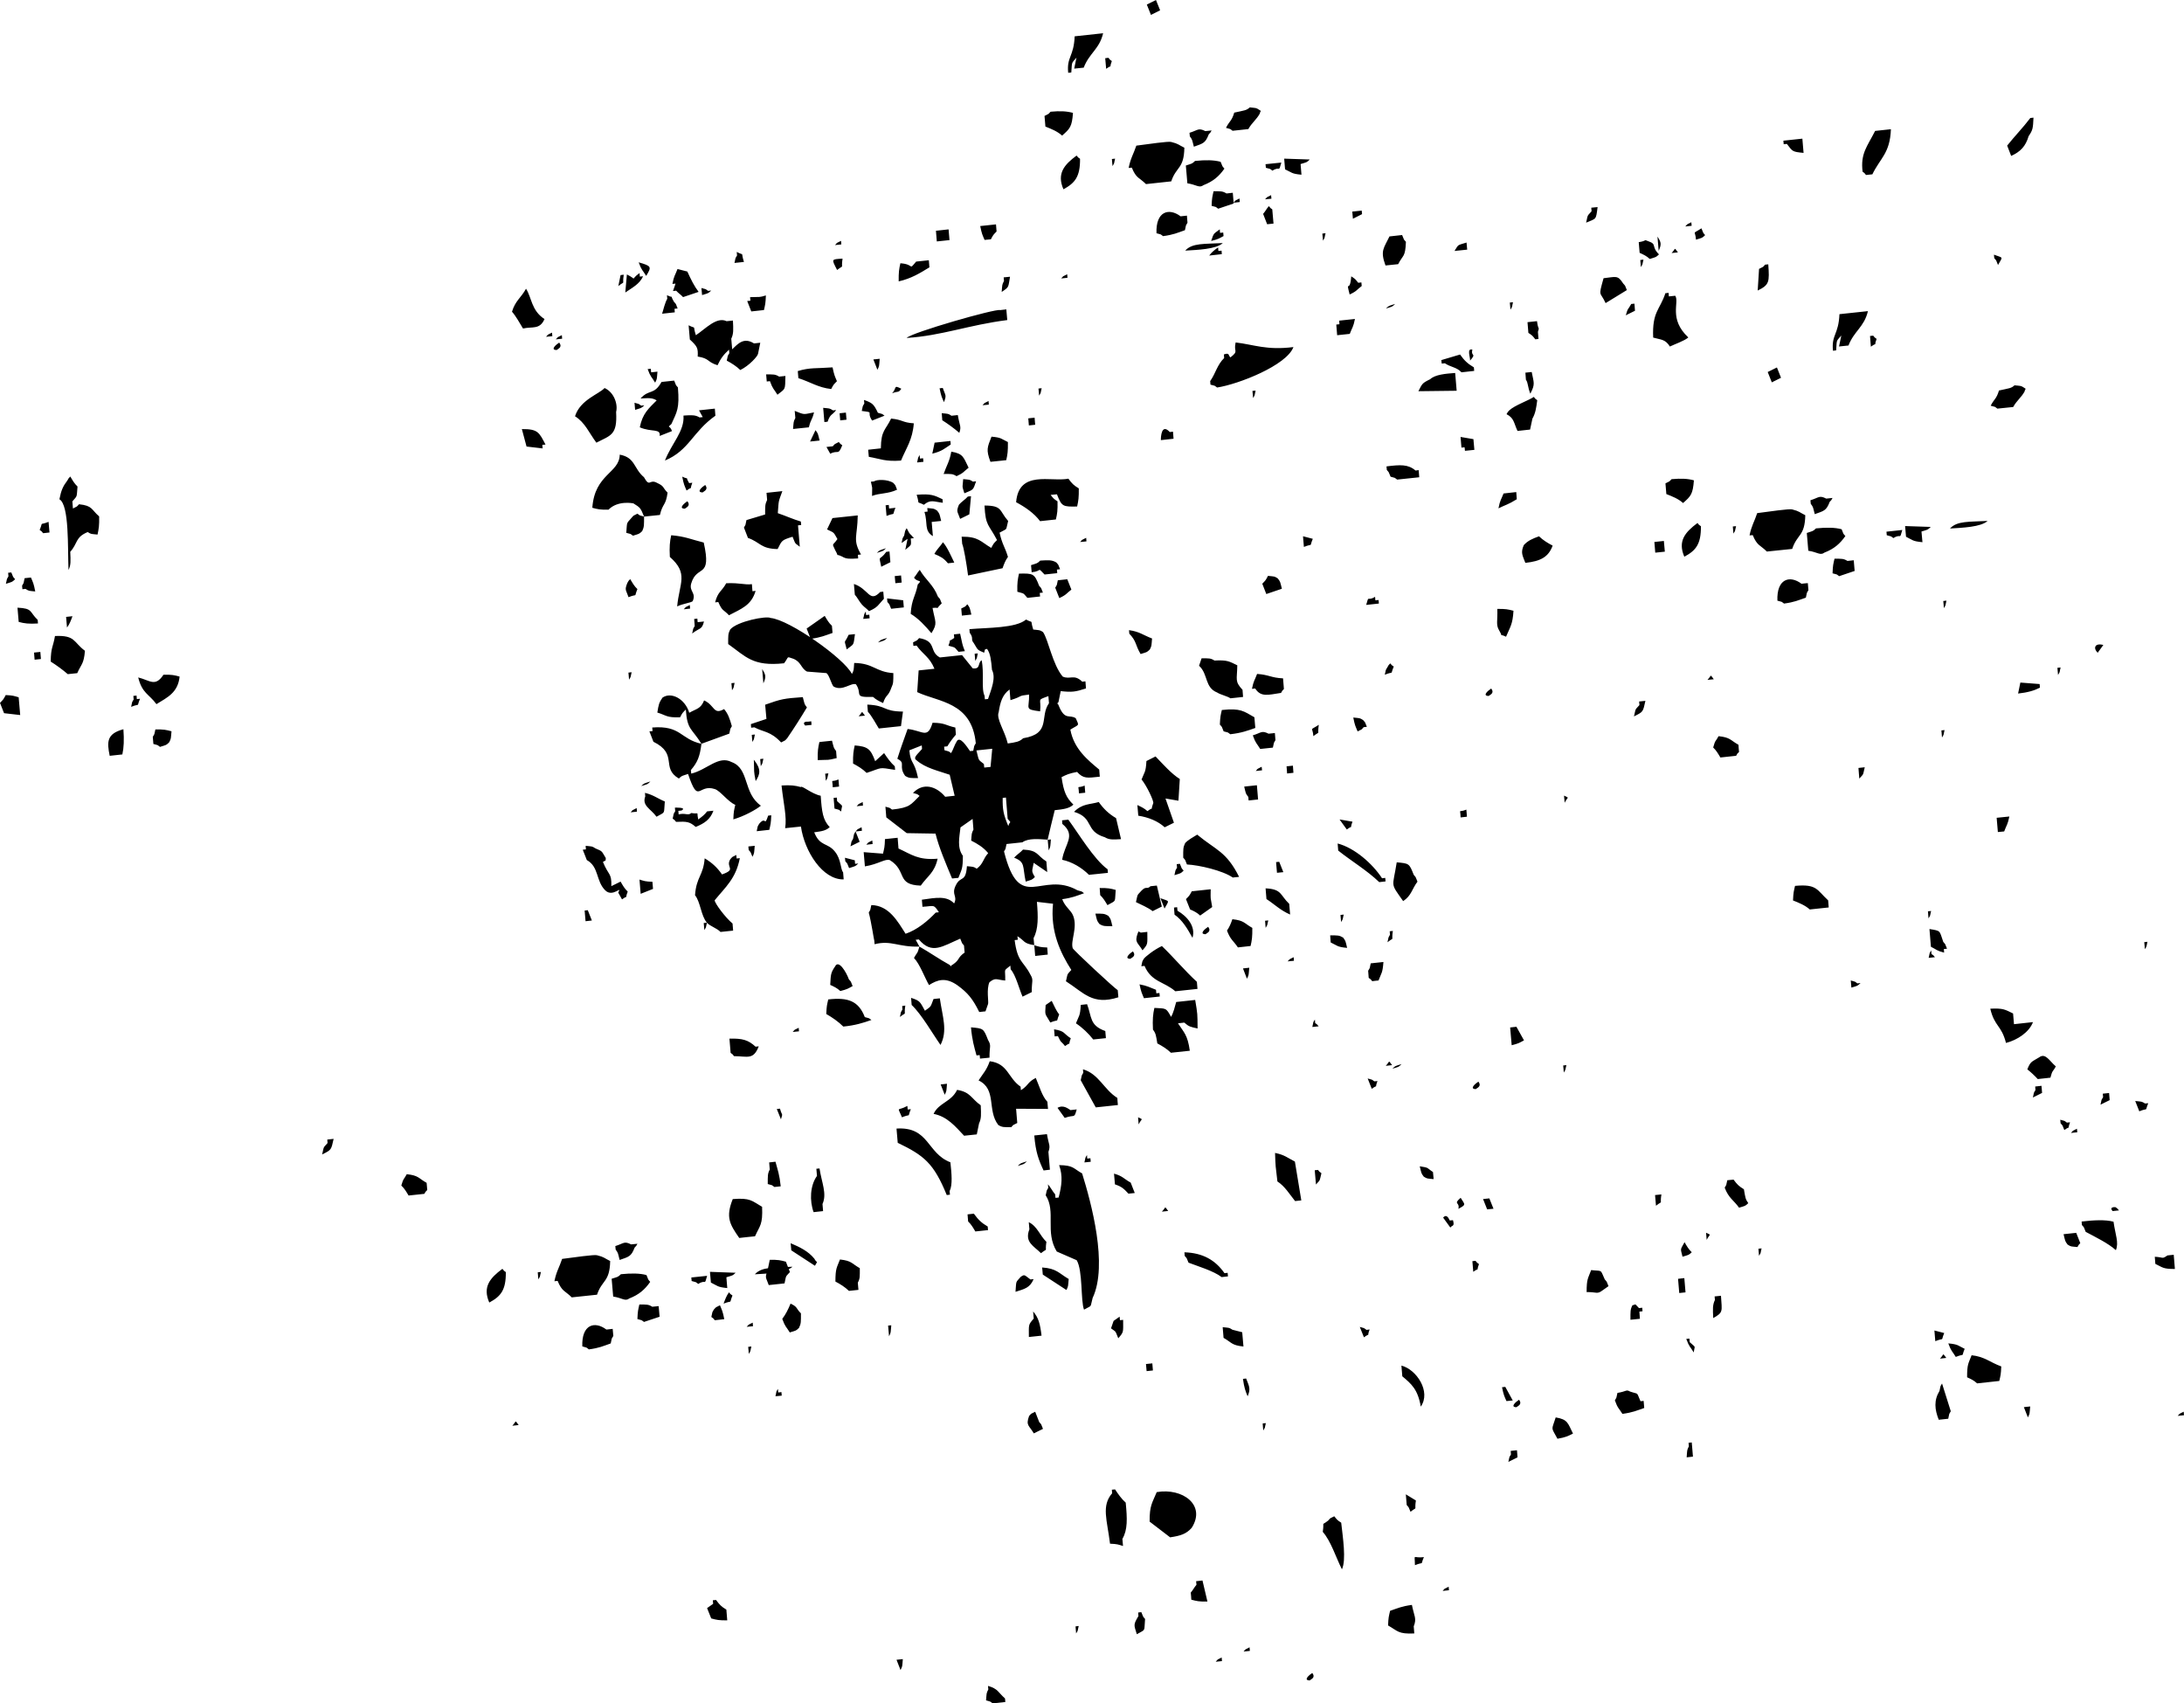 <?xml version="1.0" encoding="utf-8"?>
<!-- Generator: Adobe Illustrator 16.0.0, SVG Export Plug-In . SVG Version: 6.00 Build 0)  -->
<!DOCTYPE svg PUBLIC "-//W3C//DTD SVG 1.1//EN" "http://www.w3.org/Graphics/SVG/1.1/DTD/svg11.dtd">
<svg version="1.1" id="Layer_1" xmlns="http://www.w3.org/2000/svg" xmlns:xlink="http://www.w3.org/1999/xlink" x="0px" y="0px"
	 width="96.412px" height="75.18px" viewBox="0 0 96.412 75.18" enable-background="new 0 0 96.412 75.18" xml:space="preserve">
<path d="M57.819,74.167c0.043-0.055,0.272-0.112,0.113-0.328C57.783,73.931,57.522,74.162,57.819,74.167z M55.046,43.197
	c0.092-0.18,0.072-0.158,0.102-0.486c-0.092,0.013-0.187,0.021-0.277,0.031C54.927,42.89,54.987,43.044,55.046,43.197z
	 M65.151,48.068c0.047-0.055,0.272-0.111,0.113-0.33C65.117,47.832,64.854,48.064,65.151,48.068z M69.034,47.337
	c0.099-0.172,0.046-0.049,0.113-0.328c-0.047,0.007-0.092,0.011-0.14,0.017C69.019,47.13,69.026,47.234,69.034,47.337z
	 M43.82,75.179c0.187-0.021,0.374-0.041,0.56-0.06c-0.004-0.053-0.006-0.104-0.015-0.158c-0.308-0.27-0.298-0.424-0.75-0.553
	c0.004,0.051,0.008,0.102,0.014,0.156c-0.092,0.182-0.071,0.156-0.1,0.483C43.782,75.125,43.667,75.068,43.82,75.179z M61.25,41.587
	c0.334-0.268,0.159,0.019,0.237-0.5c-0.047,0.002-0.094,0.008-0.139,0.015c0.004,0.053,0.008,0.104,0.012,0.155
	C61.265,41.431,61.317,41.306,61.25,41.587z M32.962,58.56c0.094-0.011,0.188-0.019,0.279-0.027
	c-0.003-0.053-0.009-0.105-0.013-0.158C32.989,58.501,33.096,58.419,32.962,58.56z M53.667,73.341
	c0.092-0.01,0.184-0.021,0.277-0.028c-0.004-0.056-0.008-0.105-0.014-0.16C53.696,73.279,53.798,73.199,53.667,73.341z
	 M49.903,42.318c0.045-0.053,0.271-0.111,0.111-0.328C49.866,42.08,49.606,42.314,49.903,42.318z M54.647,41.814
	c0.188-0.021,0.375-0.043,0.56-0.062c0.058-0.258,0.08-0.389,0.076-0.799c-0.366-0.205-0.351-0.326-0.88-0.383
	c-0.073,0.207-0.127,0.34-0.238,0.502C54.321,41.486,54.44,41.507,54.647,41.814z M54.896,72.892
	c0.094-0.009,0.188-0.021,0.279-0.029c-0.005-0.051-0.009-0.105-0.013-0.158C54.926,72.83,55.028,72.751,54.896,72.892z
	 M62.328,70.833c-0.463,0.064-0.626,0.146-0.963,0.262c-0.056,0.248-0.074,0.277-0.089,0.646c0.434,0.244,0.44,0.385,1.158,0.352
	c-0.011-0.104-0.02-0.209-0.025-0.313C62.55,71.423,62.427,71.337,62.328,70.833z M50.435,41.943
	c0.25-0.291,0.215-0.248,0.213-0.814c-0.092,0.013-0.186,0.021-0.278,0.031c-0.136-0.025-0.063-0.117-0.14,0.014
	C50.069,41.609,50.231,41.589,50.435,41.943z M52.642,41.392c0.153-0.502-0.238-0.953-0.662-1.195
	c-0.004-0.053-0.01-0.105-0.016-0.158c-0.047,0.006-0.093,0.01-0.139,0.017c0.01,0.104,0.018,0.209,0.025,0.313
	C52.196,40.609,52.419,40.988,52.642,41.392z M59.203,40.695c0.099-0.172,0.046-0.047,0.114-0.33
	c-0.049,0.006-0.096,0.012-0.142,0.018C59.187,40.486,59.192,40.593,59.203,40.695z M37.476,56.974
	c0.139-0.017,0.28-0.031,0.42-0.045c-0.008-0.105-0.018-0.21-0.028-0.316c0.101-0.195,0.088-0.273,0.088-0.641
	c-0.364-0.205-0.347-0.326-0.876-0.384c-0.142,0.375-0.199,0.377-0.201,0.974C37.094,56.675,37.302,56.804,37.476,56.974z
	 M39.753,73.708c0.092-0.178,0.074-0.156,0.102-0.483c-0.094,0.012-0.188,0.02-0.278,0.03
	C39.633,73.404,39.693,73.558,39.753,73.708z M61.942,39.771c0.371-0.246,0.383-0.529,0.632-0.859
	c-0.112-0.266-0.041-0.149-0.165-0.301c-0.201-0.51-0.204-0.501-0.751-0.552C61.478,39.212,61.353,38.933,61.942,39.771z
	 M33.936,56.718c0.231-0.026,0.462-0.051,0.697-0.075c0.083-0.388,0.033-0.265,0.238-0.5c-0.06-0.152-0.119-0.306-0.178-0.457
	c-0.232-0.063-0.348-0.091-0.712-0.082c-0.034,0.162-0.065,0.321-0.102,0.485C33.753,56.416,33.822,56.38,33.936,56.718z
	 M50.185,72.128c0.418-0.239,0.311-0.096,0.364-0.674c-0.125-0.147-0.052-0.039-0.166-0.301c-0.047,0.006-0.093,0.01-0.138,0.016
	c0.003,0.054,0.008,0.105,0.011,0.156C50.026,71.714,50.054,71.707,50.185,72.128z M52.981,40.408
	c0.178-0.127,0.354-0.25,0.531-0.375c-0.082-0.518-0.072-0.254-0.066-0.785c-0.277,0.029-0.559,0.062-0.836,0.09
	c-0.106,0.199-0.102,0.189-0.256,0.345c0.062,0.151,0.121,0.305,0.182,0.455C52.722,40.219,52.839,40.277,52.981,40.408z
	 M47.505,72.093c0.1-0.172,0.046-0.049,0.114-0.329c-0.048,0.006-0.094,0.014-0.14,0.018C47.487,71.884,47.497,71.99,47.505,72.093z
	 M63.685,70.216c0.094-0.01,0.188-0.021,0.279-0.03c-0.004-0.052-0.009-0.104-0.013-0.156
	C63.717,70.154,63.815,70.074,63.685,70.216z M35.975,55.865c0.152-0.264,0.083-0.09-0.026-0.313
	c-0.274-0.336-0.647-0.512-1.045-0.682c0.01,0.105,0.02,0.209,0.027,0.314C35.279,55.412,35.628,55.638,35.975,55.865z
	 M51.407,40.099c0.217-0.394,0.238-0.3-0.18-0.457C51.288,39.794,51.347,39.945,51.407,40.099z M60.885,38.933
	c0.095-0.013,0.187-0.021,0.28-0.031c-0.005-0.053-0.01-0.104-0.014-0.156c-0.047,0.004-0.094,0.01-0.141,0.017
	c-0.425-0.651-1.216-1.342-1.96-1.535c0.009,0.104,0.019,0.209,0.025,0.313C59.646,37.997,60.354,38.42,60.885,38.933z
	 M53.302,70.685c-0.072-0.31-0.145-0.617-0.219-0.929c-0.093,0.013-0.188,0.021-0.281,0.031c0.008,0.051,0.012,0.105,0.016,0.158
	c-0.111,0.129-0.139,0.213-0.252,0.344c0.01,0.105,0.02,0.207,0.024,0.313C52.821,70.666,52.938,70.693,53.302,70.685z
	 M62.462,69.08c0.441-0.178,0.221,0.051,0.395-0.358C62.353,68.796,62.455,68.525,62.462,69.08z M59.239,69.263
	c0.197-0.414,0.039-1.414-0.032-2.058c-0.177-0.119-0.168-0.111-0.306-0.283c-0.237,0.125-0.135,0.043-0.267,0.187
	c-0.336,0.268-0.161-0.019-0.241,0.5C58.754,68.017,58.976,68.744,59.239,69.263z M51.845,38.626
	c0.287-0.09,0.268-0.065,0.406-0.201c-0.125-0.149-0.052-0.037-0.165-0.301c-0.046,0.006-0.094,0.012-0.14,0.016
	c0.004,0.054,0.008,0.104,0.014,0.156C51.858,38.471,51.914,38.344,51.845,38.626z M32.634,54.638
	c0.232-0.025,0.464-0.054,0.696-0.074c0.218-0.486,0.345-0.5,0.313-1.301c-0.455-0.263-0.517-0.404-1.296-0.341
	C32.026,53.726,32.214,54.035,32.634,54.638z M5.448,32.185c-0.736,0.199-0.734,0.552-0.605,1.173
	c0.186-0.021,0.373-0.04,0.558-0.061C5.467,32.994,5.482,32.67,5.448,32.185z M32.104,71.515c-0.011-0.158-0.025-0.314-0.039-0.474
	c-0.226-0.137-0.293-0.207-0.456-0.426c-0.048,0.004-0.096,0.008-0.142,0.014c0.004,0.054,0.008,0.105,0.015,0.156
	c-0.09,0.063-0.18,0.125-0.268,0.189c0.059,0.147,0.119,0.303,0.182,0.455C31.624,71.494,31.739,71.519,32.104,71.515z
	 M7.063,32.964c0.285-0.09,0.268-0.067,0.406-0.203c0.092-0.179,0.07-0.156,0.102-0.485c-0.232-0.063-0.346-0.09-0.712-0.081
	c-0.066,0.283-0.015,0.152-0.114,0.327c0.009,0.104,0.017,0.21,0.026,0.313C7.023,32.908,6.908,32.853,7.063,32.964z M35.916,53.498
	c0.14-0.016,0.281-0.031,0.419-0.045c-0.009-0.104-0.017-0.209-0.026-0.313c0.205-0.451-0.034-0.938-0.132-1.57
	c-0.045,0.004-0.093,0.01-0.139,0.014c0.008,0.105,0.018,0.211,0.027,0.316C35.756,52.33,35.735,53.003,35.916,53.498z
	 M49.002,68.132c0.331,0.013,0.353,0.035,0.573,0.101c-0.01-0.105-0.018-0.211-0.027-0.314c0.235-0.401,0.215-0.893,0.146-1.6
	c-0.182-0.16-0.328-0.369-0.471-0.584c-0.045,0.004-0.092,0.012-0.141,0.014c0.004,0.053,0.01,0.107,0.014,0.156
	C48.612,66.46,48.873,67.08,49.002,68.132z M51.655,67.851c0.471-0.07,0.714-0.152,0.951-0.418c0.646-1.004-0.396-1.775-1.543-1.578
	c-0.189,0.469-0.32,0.576-0.313,1.303C51.054,67.388,51.354,67.619,51.655,67.851z M62.267,66.724
	c0.334-0.269,0.158,0.016,0.237-0.5c-0.146-0.091-0.296-0.181-0.444-0.271c0.012,0.156,0.024,0.313,0.039,0.471
	C62.224,66.574,62.153,66.462,62.267,66.724z M5.789,31.197c0.441-0.178,0.219,0.054,0.392-0.357
	c-0.046,0.004-0.092,0.011-0.14,0.015c-0.003-0.052-0.009-0.104-0.013-0.155c-0.048,0.005-0.094,0.01-0.141,0.014
	c0.004,0.054,0.009,0.104,0.013,0.159C5.803,31.041,5.856,30.918,5.789,31.197z M6.906,31.078c0.471-0.293,0.949-0.5,1.023-1.216
	c-0.231-0.065-0.348-0.091-0.712-0.083c-0.366,0.555-0.595,0.249-1.116,0.12C6.276,30.605,6.575,30.627,6.906,31.078z M0.892,31.559
	c-0.026-0.261-0.048-0.523-0.068-0.784c-0.219-0.063-0.245-0.081-0.571-0.098C0.146,30.878,0.15,30.867,0,31.022
	c0.058,0.151,0.119,0.303,0.179,0.455C0.415,31.505,0.65,31.532,0.892,31.559z M96.134,62.49c0.092-0.01,0.186-0.018,0.278-0.029
	c-0.004-0.053-0.009-0.104-0.013-0.155C96.163,62.429,96.269,62.349,96.134,62.49z M74.457,64.32
	c0.094-0.012,0.187-0.021,0.278-0.031c-0.016-0.207-0.035-0.416-0.053-0.627c-0.047,0.004-0.093,0.01-0.141,0.016
	c0.006,0.054,0.012,0.104,0.014,0.156C74.466,64.013,74.483,63.992,74.457,64.32z M89.521,62.558
	c0.092-0.179,0.071-0.156,0.101-0.484c-0.093,0.01-0.187,0.02-0.279,0.031C89.401,62.255,89.46,62.408,89.521,62.558z
	 M85.586,62.662c0.14-0.016,0.279-0.031,0.418-0.045c0.065-0.285,0.015-0.156,0.113-0.33c-0.13-0.408-0.259-0.815-0.386-1.225
	c-0.099,0.172-0.047,0.047-0.113,0.328C85.366,61.806,85.403,62.203,85.586,62.662z M66.587,64.521
	c0.137-0.064,0.27-0.133,0.404-0.201c-0.008-0.105-0.016-0.207-0.025-0.313c-0.092,0.009-0.186,0.019-0.277,0.029
	c0.004,0.051,0.008,0.104,0.011,0.156C66.603,64.365,66.651,64.242,66.587,64.521z M56.819,34.138
	c0.093-0.012,0.188-0.021,0.279-0.03c-0.009-0.105-0.017-0.21-0.023-0.315c-0.096,0.012-0.188,0.021-0.28,0.03
	C56.804,33.927,56.813,34.033,56.819,34.138z M2.992,29.754c0.139-0.016,0.278-0.03,0.418-0.044c0.181-0.412,0.29-0.393,0.34-0.987
	c-0.519-0.384-0.412-0.694-1.323-0.652c-0.084,0.497-0.182,0.488-0.188,1.129C2.478,29.349,2.771,29.561,2.992,29.754z M68.753,63.5
	c0.364-0.063,0.469-0.117,0.686-0.229c-0.229-0.459-0.224-0.623-0.763-0.713C68.489,63.156,68.459,62.951,68.753,63.5z
	 M1.528,29.116c0.094-0.01,0.188-0.02,0.279-0.03c-0.009-0.104-0.015-0.21-0.026-0.313c-0.092,0.01-0.188,0.021-0.279,0.029
	C1.513,28.907,1.521,29.012,1.528,29.116z M87.28,61.056c0.324-0.035,0.652-0.07,0.978-0.107c0.056-0.244,0.072-0.273,0.087-0.641
	c-0.511-0.187-0.726-0.429-1.309-0.494c-0.143,0.377-0.199,0.377-0.199,0.973C87.021,60.871,87.14,60.927,87.28,61.056z
	 M71.621,62.402c0.462-0.063,0.625-0.144,0.963-0.26c-0.011-0.105-0.019-0.209-0.026-0.313c-0.045,0.004-0.093,0.008-0.139,0.014
	c-0.195-0.434-0.048-0.286-0.459-0.426c-0.182-0.102-0.141-0.008-0.559,0.06c-0.066,0.284-0.016,0.153-0.113,0.328
	C71.415,62.164,71.459,62.14,71.621,62.402z M66.944,62.107c0.047-0.051,0.273-0.111,0.115-0.33
	C66.912,61.873,66.649,62.105,66.944,62.107z M2.958,27.697c0.118-0.159,0.165-0.295,0.241-0.5c-0.094,0.009-0.188,0.02-0.281,0.03
	C2.932,27.383,2.946,27.541,2.958,27.697z M55.765,63.135c0.101-0.172,0.049-0.047,0.115-0.325c-0.046,0.004-0.093,0.01-0.139,0.016
	C55.749,62.927,55.758,63.033,55.765,63.135z M85.64,59.964c0.092-0.014,0.187-0.021,0.279-0.032
	C85.731,59.699,85.845,59.746,85.64,59.964z M86.337,59.888c0.443-0.179,0.221,0.055,0.393-0.357
	c-0.307-0.146-0.272-0.197-0.723-0.24C86.136,59.648,86.179,59.626,86.337,59.888z M66.502,61.837
	c0.095-0.008,0.188-0.02,0.278-0.026c-0.109-0.199-0.221-0.4-0.33-0.601c-0.047,0.006-0.094,0.008-0.143,0.017
	C66.38,61.585,66.403,61.607,66.502,61.837z M0.772,26.82c0.018,0.209,0.035,0.42,0.053,0.628c0.249,0.069,0.45,0.094,0.851,0.069
	c-0.004-0.054-0.008-0.104-0.012-0.158C1.287,27.001,1.459,26.852,0.772,26.82z M62.72,62.082c0.461-0.658-0.184-1.639-0.855-1.811
	c0.014,0.158,0.025,0.315,0.039,0.473C62.313,61.083,62.59,61.326,62.72,62.082z M85.433,59.193
	c0.442-0.178,0.223,0.053,0.394-0.359c-0.144-0.037-0.286-0.074-0.433-0.112C85.407,58.878,85.418,59.035,85.433,59.193z
	 M45.636,63.263c0.138-0.066,0.271-0.134,0.406-0.199c-0.111-0.269-0.04-0.15-0.166-0.301c-0.061-0.15-0.119-0.304-0.178-0.455
	c-0.239,0.125-0.134,0.045-0.268,0.186C45.271,62.925,45.435,62.908,45.636,63.263z M74.771,59.691
	c0.039-0.342,0.117-0.176-0.179-0.455c-0.004-0.053-0.01-0.105-0.012-0.156c-0.048,0.004-0.097,0.01-0.14,0.014
	C74.569,59.451,74.612,59.429,74.771,59.691z M55.076,61.626c0.151-0.34,0.058-0.455-0.066-0.785
	c-0.047,0.007-0.093,0.011-0.141,0.017C54.929,61.265,54.976,61.384,55.076,61.626z M1.556,26.104
	c-0.071-0.362-0.093-0.383-0.19-0.615c-0.094,0.01-0.188,0.021-0.28,0.03c-0.064,0.286-0.013,0.154-0.111,0.329
	c0.001,0.053,0.01,0.104,0.014,0.157C1.033,26,1.079,25.997,1.126,25.99C1.283,26.092,1.266,26.073,1.556,26.104z M0.26,25.766
	c0.287-0.09,0.268-0.067,0.408-0.202c-0.127-0.149-0.056-0.038-0.169-0.299c-0.044,0.005-0.092,0.011-0.139,0.014
	c0.006,0.053,0.012,0.104,0.013,0.159C0.276,25.61,0.328,25.483,0.26,25.766z M3.025,25.156c0.107-0.217,0.094-0.401,0.076-0.801
	c0.341-0.379,0.213-0.642,0.771-0.873c0.159,0.102,0.141,0.08,0.434,0.111c0.054-0.259,0.08-0.39,0.071-0.801
	c-0.362-0.314-0.284-0.471-0.888-0.537c-0.135,0.143-0.036,0.061-0.269,0.188c-0.008-0.105-0.016-0.211-0.025-0.314
	c0.234-0.273,0.183-0.159,0.227-0.656c-0.14-0.133-0.209-0.256-0.318-0.442c-0.14,0.16-0.015-0.01-0.128,0.172
	c-0.199,0.264-0.274,0.433-0.353,0.832C3.063,22.289,2.984,24.17,3.025,25.156z M75.63,58.175c0.451-0.258,0.385-0.282,0.342-0.985
	c-0.095,0.01-0.187,0.021-0.281,0.028c0.006,0.054,0.011,0.105,0.014,0.156C75.599,57.591,75.61,57.775,75.63,58.175z M96.01,56.007
	c-0.015-0.209-0.032-0.418-0.051-0.627c-0.092,0.011-0.187,0.021-0.278,0.029c-0.256,0.176-0.16,0.078-0.558,0.059
	c0.008,0.107,0.019,0.214,0.024,0.314C95.481,55.943,95.481,56.007,96.01,56.007z M50.617,60.515
	c0.093-0.009,0.187-0.019,0.278-0.029c-0.011-0.104-0.019-0.209-0.026-0.313c-0.095,0.011-0.187,0.019-0.28,0.029
	C50.599,60.308,50.606,60.412,50.617,60.515z M71.976,58.248c0.14-0.014,0.278-0.029,0.418-0.043
	c-0.01-0.104-0.019-0.211-0.025-0.315c0.046-0.007,0.093-0.009,0.139-0.017c-0.004-0.053-0.008-0.104-0.011-0.156
	c-0.048,0.007-0.095,0.011-0.144,0.017c-0.228-0.24-0.112-0.15-0.289-0.127C71.965,57.802,71.976,57.88,71.976,58.248z
	 M60.211,59.023c0.326-0.24,0.099,0.057,0.251-0.347c-0.046,0.007-0.094,0.013-0.138,0.019c-0.157-0.111-0.044-0.053-0.296-0.131
	C60.09,58.718,60.149,58.871,60.211,59.023z M34.232,61.625c0.091-0.01,0.185-0.02,0.278-0.028c-0.006-0.052-0.01-0.104-0.014-0.156
	c-0.046,0.006-0.094,0.01-0.142,0.016c-0.004-0.055-0.006-0.104-0.012-0.158C34.244,61.469,34.298,61.343,34.232,61.625z
	 M54.892,59.429c-0.019-0.212-0.035-0.421-0.055-0.63c-0.143-0.034-0.286-0.073-0.43-0.11c-0.16-0.103-0.143-0.082-0.432-0.113
	c0.012,0.156,0.025,0.314,0.039,0.471C54.377,59.251,54.36,59.375,54.892,59.429z M93.405,55.177
	c0.137-0.342-0.02-0.659-0.104-1.256c-0.353-0.098-0.878-0.071-1.409-0.008c0.006,0.051,0.01,0.104,0.014,0.156
	c0.127,0.146,0.055,0.037,0.166,0.299C92.461,54.578,93.065,54.867,93.405,55.177z M74.13,57.068
	c0.096-0.01,0.188-0.019,0.277-0.029c-0.016-0.211-0.033-0.418-0.053-0.629c-0.094,0.01-0.186,0.021-0.277,0.031
	C74.093,56.65,74.112,56.857,74.13,57.068z M2.144,23.032c-0.439,0.178-0.219-0.054-0.393,0.358
	c0.164,0.128,0.013-0.014,0.154,0.143c0.093-0.011,0.185-0.02,0.28-0.031C2.172,23.346,2.157,23.19,2.144,23.032z M91.095,54.472
	c0.078,0.319,0.061,0.299,0.178,0.457c0.162,0.104,0.143,0.079,0.435,0.11c0.112-0.184-0.013-0.012,0.125-0.172
	c-0.06-0.152-0.119-0.305-0.179-0.455C91.466,54.433,91.282,54.453,91.095,54.472z M70.041,57.027
	c0.448-0.008,0.459,0.108,0.7-0.074c0.087-0.063,0.176-0.125,0.266-0.188c-0.113-0.267-0.042-0.148-0.166-0.3
	c-0.212-0.467-0.085-0.35-0.6-0.409C70.103,56.433,70.041,56.433,70.041,57.027z M49.366,59.066c0.249-0.291,0.215-0.25,0.215-0.814
	c-0.047,0.004-0.094,0.011-0.141,0.015c-0.004-0.052-0.008-0.104-0.014-0.156c-0.089,0.063-0.176,0.125-0.267,0.188
	c-0.037,0.109-0.075,0.22-0.113,0.328C49.293,58.812,49.216,58.707,49.366,59.066z M45.419,59.009
	c0.185-0.018,0.374-0.039,0.56-0.059c-0.064-0.529-0.138-0.803-0.372-1.068c0.01,0.104,0.02,0.211,0.027,0.313
	C45.385,58.484,45.419,58.449,45.419,59.009z M77.651,55.425c0.102-0.172,0.047-0.047,0.113-0.327
	c-0.047,0.006-0.093,0.008-0.139,0.016C77.635,55.218,77.644,55.322,77.651,55.425z M74.274,55.466
	c0.285-0.088,0.269-0.065,0.408-0.198c-0.141-0.134-0.211-0.257-0.318-0.443C74.151,55.203,74.192,55.094,74.274,55.466z
	 M93.261,53.451c0.094-0.01,0.186-0.02,0.281-0.029c-0.141-0.155,0.01-0.016-0.154-0.143C93.289,53.267,93.115,53.296,93.261,53.451
	z M65.037,56.132c0.325-0.237,0.103,0.06,0.252-0.34c-0.163-0.129-0.011,0.013-0.153-0.145c-0.046,0.004-0.093,0.01-0.138,0.016
	C65.011,55.82,65.022,55.976,65.037,56.132z M47.854,57.802c0.386-0.221,0.255-0.055,0.38-0.516
	c0.689-1.459-0.065-4.211-0.464-5.496c-0.401-0.227-0.382-0.358-1.015-0.367c0.169,0.479,0.117,0.896-0.022,1.431
	c-0.048,0.004-0.093,0.01-0.139,0.014c-0.004-0.053-0.011-0.104-0.015-0.156c-0.103-0.11-0.213-0.332-0.318-0.442
	c0.006,0.055,0.011,0.106,0.015,0.157c-0.1,0.173-0.046,0.05-0.114,0.328c0.466,0.713-0.044,1.615,0.489,2.482
	c0.293,0.129,0.586,0.254,0.879,0.383C47.806,56.083,47.7,57.408,47.854,57.802z M75.341,54.722
	c0.135-0.277,0.232-0.193-0.027-0.314C75.324,54.51,75.331,54.617,75.341,54.722z M53.929,56.365
	c0.096-0.012,0.188-0.021,0.279-0.031c-0.004-0.051-0.007-0.104-0.014-0.158c-0.045,0.007-0.092,0.013-0.139,0.017
	c-0.402-0.578-0.955-0.896-1.769-0.922c0.005,0.055,0.009,0.104,0.013,0.16c0.125,0.146,0.055,0.036,0.168,0.297
	C52.877,55.888,53.56,56.085,53.929,56.365z M47.077,56.935c0.09-0.181,0.069-0.16,0.1-0.486c-0.434-0.252-0.533-0.467-1.171-0.508
	c0.01,0.102,0.019,0.207,0.028,0.313C46.38,56.48,46.729,56.705,47.077,56.935z M44.829,57.015c0.404-0.127,0.642-0.177,0.799-0.562
	c-0.046,0.002-0.094,0.01-0.14,0.016c-0.261-0.184-0.247-0.247-0.432-0.112C44.819,56.628,44.871,56.515,44.829,57.015z
	 M31.973,58.222c-0.072-0.361-0.096-0.384-0.191-0.613c-0.237,0.125-0.132,0.047-0.267,0.186c-0.098,0.172-0.046,0.049-0.113,0.33
	c0.164,0.127,0.01-0.014,0.153,0.144C31.693,58.251,31.833,58.236,31.973,58.222z M76.771,53.302c0.285-0.088,0.263-0.065,0.406-0.2
	c-0.127-0.175-0.131-0.254-0.193-0.613c-0.227-0.139-0.293-0.207-0.457-0.426c-0.096,0.008-0.188,0.02-0.277,0.028
	c-0.066,0.285-0.016,0.154-0.114,0.328C76.315,52.888,76.521,52.955,76.771,53.302z M64.026,54.181
	c0.07-0.119,0.201-0.027,0.115-0.328c-0.05,0.004-0.096,0.01-0.142,0.014c-0.033-0.061-0.129-0.316-0.292-0.127
	C63.813,53.885,63.923,54.035,64.026,54.181z M73.103,53.216c0.336-0.266,0.158,0.019,0.238-0.5
	c-0.094,0.011-0.186,0.021-0.279,0.029C73.076,52.904,73.087,53.06,73.103,53.216z M65.649,53.375
	c0.094-0.01,0.188-0.018,0.281-0.026c-0.061-0.152-0.121-0.308-0.183-0.457c-0.095,0.01-0.187,0.02-0.278,0.028
	C65.53,53.072,65.59,53.222,65.649,53.375z M45.954,55.31c0.337-0.267,0.16,0.018,0.239-0.502c-0.295-0.281-0.398-0.683-0.778-0.867
	c0.01,0.104,0.02,0.211,0.027,0.315C45.22,54.83,45.634,54.988,45.954,55.31z M64.38,53.353c0.348-0.191,0.301-0.168,0.1-0.488
	C64.129,53.171,64.455,53.035,64.38,53.353z M91.421,50.003c0.094-0.012,0.188-0.02,0.28-0.03c-0.003-0.054-0.009-0.104-0.015-0.156
	C91.451,49.941,91.556,49.861,91.421,50.003z M91.129,49.875c0.328-0.237,0.103,0.058,0.252-0.342
	c-0.046,0.006-0.091,0.008-0.139,0.014c-0.153-0.11-0.042-0.051-0.293-0.127c0.006,0.052,0.011,0.104,0.015,0.156
	C91.091,49.726,91.017,49.613,91.129,49.875z M57.171,53.01c0.092-0.012,0.184-0.021,0.275-0.03
	c-0.094-0.57-0.189-1.144-0.283-1.713c-0.323-0.164-0.454-0.298-0.876-0.382c0.022,0.658,0.019,0.527,0.104,1.259
	C56.717,52.353,56.926,52.705,57.171,53.01z M94.438,49.048c0.444-0.18,0.222,0.056,0.396-0.358
	c-0.049,0.006-0.094,0.012-0.14,0.014c-0.161-0.1-0.143-0.078-0.435-0.111C94.321,48.744,94.379,48.896,94.438,49.048z
	 M43.056,54.351c0.185-0.021,0.372-0.041,0.56-0.06c-0.006-0.053-0.011-0.104-0.014-0.158c-0.271-0.157-0.42-0.303-0.611-0.567
	c-0.092,0.012-0.188,0.02-0.279,0.031c0.009,0.104,0.019,0.209,0.026,0.313C42.876,54.042,42.946,54.166,43.056,54.351z
	 M51.291,53.476c0.094-0.011,0.188-0.021,0.278-0.029C51.385,53.214,51.499,53.259,51.291,53.476z M62.674,51.474
	c0.079,0.319,0.058,0.299,0.179,0.459c0.162,0.1,0.141,0.077,0.434,0.108c-0.01-0.104-0.02-0.209-0.028-0.313
	C62.976,51.548,63.117,51.541,62.674,51.474z M92.726,48.755c0.137-0.065,0.271-0.135,0.405-0.2
	c-0.01-0.104-0.016-0.212-0.026-0.314c-0.092,0.012-0.187,0.02-0.278,0.029c0.006,0.053,0.008,0.104,0.014,0.155
	C92.739,48.597,92.793,48.476,92.726,48.755z M58.093,52.279c0.211-0.238,0.146-0.119,0.241-0.5
	c-0.163-0.129-0.013,0.012-0.153-0.144c-0.049,0.005-0.095,0.011-0.142,0.015C58.058,51.861,58.076,52.068,58.093,52.279z
	 M49.815,52.683c0.095-0.011,0.188-0.021,0.279-0.029c-0.061-0.154-0.117-0.305-0.18-0.459c-0.305-0.168-0.35-0.289-0.736-0.396
	c0.012,0.158,0.027,0.314,0.041,0.474C49.526,52.375,49.612,52.466,49.815,52.683z M89.741,48.439
	c0.135-0.068,0.271-0.138,0.406-0.203c-0.008-0.104-0.018-0.209-0.026-0.313c-0.093,0.011-0.185,0.021-0.278,0.031
	c0.002,0.051,0.006,0.104,0.012,0.154C89.756,48.283,89.808,48.158,89.741,48.439z M39.576,49.81
	c0.018,0.209,0.035,0.42,0.054,0.629c1.162,0.559,1.592,0.903,2.164,2.305c0.048-0.006,0.094-0.01,0.141-0.016
	c-0.006-0.054-0.01-0.104-0.014-0.158c0.138-0.281,0.086-0.783,0.034-1.271C40.909,50.898,41.022,49.718,39.576,49.81z
	 M89.956,47.625c0.186-0.021,0.37-0.039,0.559-0.061c0.092-0.355,0.1-0.238,0.238-0.498c-0.295-0.254-0.457-0.609-0.738-0.398
	c-0.304,0.191-0.377,0.158-0.519,0.529C89.655,47.322,89.817,47.474,89.956,47.625z M46.217,50.056
	c-0.187,0.02-0.374,0.038-0.559,0.059c0.06,0.736,0.194,1.082,0.41,1.543c0.093-0.014,0.187-0.021,0.28-0.033
	c-0.022-0.26-0.044-0.521-0.066-0.785C46.382,50.544,46.301,50.552,46.217,50.056z M47.871,51.304
	c0.093-0.011,0.187-0.019,0.279-0.029c-0.004-0.053-0.008-0.104-0.014-0.156c-0.046,0.006-0.094,0.01-0.14,0.016
	c-0.004-0.053-0.009-0.104-0.012-0.157C47.886,51.148,47.938,51.027,47.871,51.304z M44.927,51.46
	c0.283-0.09,0.263-0.065,0.405-0.203C45.047,51.347,45.066,51.326,44.927,51.46z M88.554,46.031c0.5-0.129,1.024-0.471,1.191-0.92
	c-0.281,0.033-0.561,0.061-0.838,0.092c-0.014-0.158-0.028-0.315-0.04-0.473c-0.354-0.168-0.418-0.24-1.007-0.211
	C88.051,45.32,88.351,45.236,88.554,46.031z M39.247,58.978c0.088-0.181,0.069-0.156,0.098-0.486
	c-0.046,0.004-0.092,0.01-0.14,0.014C39.22,58.664,39.231,58.82,39.247,58.978z M50.265,49.625c0.133-0.276,0.232-0.192-0.025-0.313
	C50.247,49.417,50.256,49.521,50.265,49.625z M42.56,50.126c0.188-0.018,0.373-0.039,0.56-0.059c0.032-0.162,0.068-0.324,0.1-0.486
	c0.105-0.215,0.092-0.399,0.074-0.799c-0.417-0.289-0.444-0.584-1.043-0.68c-0.26,0.541-0.805,0.561-1.038,1.059
	C41.817,49.279,42.176,49.719,42.56,50.126z M44.855,48.935c0.47,0.002,0.938,0.004,1.409,0.008
	c-0.012-0.107-0.02-0.211-0.028-0.316c-0.236-0.246-0.354-0.69-0.512-1.053c-0.392,0.207-0.302,0.318-0.656,0.543
	c-0.006-0.051-0.008-0.104-0.014-0.156c-0.567-0.391-0.548-1.02-1.362-1.123c-0.141,0.4-0.29,0.535-0.493,0.847
	c0.816,0.393,0.364,1.313,0.87,1.967c0.175,0.106,0.244,0.096,0.571,0.098c0.131-0.141,0.034-0.061,0.267-0.186
	C44.892,49.351,44.871,49.142,44.855,48.935z M60.556,48.056c0.326-0.24,0.1,0.057,0.252-0.343
	c-0.045,0.002-0.093,0.009-0.139,0.013c-0.154-0.109-0.044-0.05-0.293-0.127C60.437,47.753,60.496,47.904,60.556,48.056z
	 M34.865,58.808c0.284-0.089,0.265-0.064,0.406-0.201c0.096-0.195,0.086-0.273,0.086-0.642c-0.228-0.223-0.132-0.278-0.458-0.43
	c-0.1,0.244-0.215,0.48-0.366,0.674C34.662,58.57,34.706,58.548,34.865,58.808z M47.002,49.339c0.459-0.166,0.408,0.054,0.529-0.375
	c-0.092,0.013-0.184,0.021-0.274,0.031c-0.096-0.053-0.309-0.252-0.574-0.1C46.789,49.044,46.894,49.191,47.002,49.339z
	 M48.372,48.875c0.325-0.031,0.65-0.067,0.977-0.104c-0.01-0.104-0.02-0.209-0.024-0.313c-0.593-0.367-0.813-1.059-1.518-1.264
	c0.007,0.051,0.01,0.104,0.014,0.154c-0.098,0.174-0.045,0.051-0.113,0.329C47.928,48.08,48.15,48.478,48.372,48.875z
	 M61.467,47.167c0.285-0.088,0.265-0.063,0.404-0.203C61.588,47.056,61.606,47.033,61.467,47.167z M39.816,49.312
	c0.442-0.179,0.22,0.053,0.393-0.359c-0.048,0.004-0.093,0.008-0.139,0.016c-0.007-0.055-0.011-0.104-0.015-0.159
	C39.602,49.062,39.604,48.792,39.816,49.312z M61.174,47.041c0.093-0.01,0.187-0.02,0.279-0.031
	C61.267,46.777,61.38,46.826,61.174,47.041z M66.733,46.132c0.318-0.08,0.338-0.106,0.543-0.215c-0.11-0.201-0.221-0.397-0.334-0.6
	c-0.092,0.01-0.185,0.02-0.277,0.031C66.688,45.609,66.709,45.871,66.733,46.132z M34.474,49.402
	c0.093-0.308,0.053-0.123-0.042-0.471c-0.048,0.006-0.092,0.012-0.14,0.016C34.352,49.101,34.411,49.251,34.474,49.402z
	 M31.942,57.537c0.44-0.178,0.22,0.055,0.393-0.359c-0.165-0.127-0.014,0.015-0.155-0.141
	C32.066,57.197,32.019,57.332,31.942,57.537z M41.704,48.318c0.092-0.18,0.072-0.156,0.1-0.486
	c-0.094,0.012-0.186,0.021-0.278,0.031C41.586,48.013,41.646,48.166,41.704,48.318z M81.729,43.589
	c0.283-0.088,0.263-0.067,0.404-0.203c-0.046,0.007-0.094,0.013-0.14,0.017c-0.153-0.111-0.044-0.051-0.291-0.129
	C81.71,43.378,81.72,43.484,81.729,43.589z M52.524,46.375c-0.1-0.711-0.258-0.799-0.522-1.211c0.095-0.012,0.188-0.02,0.278-0.031
	c0.207,0.181,0.265,0.189,0.587,0.259c-0.007-0.666,0.004-0.604-0.106-1.259c-0.279,0.029-0.559,0.062-0.838,0.091
	c-0.056,0.204-0.128,0.493-0.227,0.657c-0.225-0.42-0.227-0.364-0.736-0.396c-0.063,0.279-0.085,0.506-0.063,0.957
	c0.129,0.172,0.133,0.252,0.193,0.61c0.215,0.113,0.426,0.242,0.6,0.412C51.97,46.435,52.247,46.406,52.524,46.375z M94.685,41.894
	c0.101-0.172,0.049-0.05,0.113-0.328c-0.048,0.004-0.094,0.01-0.14,0.016C94.666,41.685,94.677,41.791,94.685,41.894z
	 M57.933,45.326c0.094-0.01,0.185-0.02,0.279-0.029c-0.143-0.157,0.01-0.016-0.154-0.143c-0.004-0.053-0.009-0.104-0.013-0.156
	C57.944,45.167,57.999,45.046,57.933,45.326z M43.681,46.681c-0.006-0.507,0.096-0.517-0.065-0.783
	c-0.201-0.513-0.203-0.506-0.752-0.556c0.05,0.563,0.135,0.843,0.244,1.24c0.048-0.004,0.094-0.008,0.14-0.016
	c0.006,0.055,0.01,0.104,0.014,0.156C43.4,46.712,43.539,46.697,43.681,46.681z M85.14,42.275c0.092-0.01,0.187-0.019,0.278-0.029
	c-0.142-0.156,0.009-0.016-0.153-0.141c-0.002-0.056-0.007-0.107-0.013-0.158C85.153,42.119,85.206,41.994,85.14,42.275z
	 M47.016,46.169c0.328-0.237,0.102,0.058,0.253-0.344c-0.341-0.217-0.239-0.314-0.737-0.396c0.009,0.104,0.019,0.209,0.026,0.313
	c0.048-0.006,0.093-0.008,0.142-0.014C46.852,46.06,46.839,45.941,47.016,46.169z M85.175,41.003
	c0.02,0.263,0.045,0.525,0.065,0.783c0.259,0.127,0.251,0.176,0.583,0.258c-0.004-0.053-0.008-0.104-0.012-0.158
	c0.045-0.002,0.092-0.008,0.139-0.014c-0.111-0.268-0.04-0.149-0.165-0.301C85.606,41.054,85.688,41.089,85.175,41.003z
	 M48.26,45.878c0.186-0.02,0.372-0.039,0.56-0.059c-0.01-0.105-0.021-0.211-0.027-0.314c-0.7-0.25-0.589-0.612-0.804-1.184
	c-0.092,0.012-0.186,0.02-0.279,0.031c-0.027,0.51-0.082,0.473-0.213,0.813C47.769,45.343,48.055,45.613,48.26,45.878z
	 M41.519,46.119c0.325-0.641,0.086-1.24-0.031-2.057c-0.092,0.012-0.188,0.022-0.278,0.03c-0.139,0.343-0.072,0.306-0.379,0.517
	c-0.216-0.379-0.193-0.435-0.611-0.568c0.008,0.104,0.017,0.211,0.025,0.314C40.687,44.773,41.169,45.625,41.519,46.119z
	 M32.201,45.841c0.017,0.211,0.034,0.423,0.052,0.629c0.164,0.128,0.013-0.014,0.151,0.144c0.594,0.002,0.853,0.182,1.091-0.434
	c-0.043,0.006-0.094,0.012-0.14,0.016C33.031,45.9,32.781,45.826,32.201,45.841z M46.366,45.128c0.442-0.178,0.22,0.056,0.393-0.356
	c-0.123-0.142-0.239-0.41-0.332-0.599c-0.088,0.063-0.178,0.123-0.268,0.185C46.126,44.857,46.126,44.701,46.366,45.128z
	 M61.071,42.458c-0.188,0.019-0.373,0.039-0.561,0.06c-0.064,0.282-0.014,0.153-0.113,0.327c0.011,0.104,0.019,0.214,0.024,0.314
	c0.164,0.127,0.015-0.012,0.156,0.146c0.091-0.015,0.187-0.021,0.278-0.031C60.985,42.925,61.033,42.964,61.071,42.458z
	 M85.134,40.533c0.098-0.17,0.047-0.049,0.114-0.326c-0.048,0.002-0.095,0.008-0.14,0.015
	C85.117,40.324,85.126,40.429,85.134,40.533z M45.612,27.785c-0.157-0.497,0.048-0.247-0.318-0.441
	c-0.442,0.383-1.696,0.354-2.499,0.424c0.004,0.052,0.008,0.104,0.012,0.157c0.193,0.262,0.026,0.274,0.18,0.458
	c0.193,0.306,0.121,0.283,0.457,0.426c0.063-0.214-0.004-0.117,0.128-0.171c0.152,0.206,0.18,0.498,0.219,0.927
	c0.181,0.351-0.023,0.839-0.175,1.285c-0.046,0.006-0.092,0.009-0.139,0.014c-0.005-0.052-0.007-0.105-0.013-0.155
	c-0.157-0.315-0.01-1.017-0.131-1.572c-0.189,0.139-0.032,0.405-0.393,0.36c-0.159-0.194-0.314-0.389-0.472-0.584
	c-0.327,0.035-0.651,0.069-0.978,0.104c-0.492-0.264-0.121-0.722-0.916-0.854c-0.134,0.142-0.034,0.062-0.267,0.188
	c0.004,0.051,0.008,0.104,0.014,0.155c0.044-0.004,0.091-0.01,0.14-0.014c0.286,0.399,0.573,0.499,0.79,1.024
	c-0.232,0.023-0.466,0.049-0.698,0.073c-0.021,0.319-0.04,0.638-0.063,0.958c0.922,0.44,2.411,0.423,2.586,2.258
	c-0.1,0.172-0.047,0.049-0.113,0.331c-0.048,0.003-0.093,0.009-0.142,0.014c-0.151-0.214-0.463-0.706-0.595-0.412
	c-0.087,0.132-0.155,0.37-0.241,0.501c-0.155-0.111-0.043-0.051-0.292-0.128c-0.004-0.051-0.011-0.104-0.015-0.156
	c0.048-0.005,0.095-0.009,0.142-0.016c0.105-0.177,0.243-0.361,0.378-0.516c-0.008-0.104-0.018-0.209-0.025-0.313
	c-0.44-0.095-0.435-0.204-1.005-0.211c-0.222,0.734-0.425,0.349-1.102,0.275c-0.207,0.591-0.267,0.73-0.454,1.315
	c0.4,0.199,0.028,0.307,0.345,0.754c0.175,0.11,0.244,0.097,0.571,0.098c-0.167-0.797-0.329-0.597-0.385-1.225
	c0.184-0.072,0.364-0.145,0.548-0.217c0.002,0.053,0.006,0.104,0.012,0.157c-0.161,0.201-0.43,0.385-0.241,0.5
	c0.389,0.342,0.954,0.463,1.462,0.638c0.075,0.31,0.147,0.619,0.219,0.927c-0.139,0.016-0.278,0.03-0.417,0.045
	c-0.402-0.477-0.979-0.637-1.422-0.167c0.253,0.074,0.137,0.018,0.291,0.128c-0.394,0.38-0.402,0.517-1.217,0.604
	c-0.154-0.11-0.044-0.053-0.291-0.127c0.012,0.157,0.025,0.314,0.038,0.47c0.301,0.232,0.601,0.465,0.903,0.697
	c0.422,0.007,0.846,0.014,1.271,0.021c0.144,0.6,0.46,1.335,0.73,1.98c0.094-0.006,0.186-0.019,0.279-0.027
	c0.142-0.376,0.197-0.378,0.198-0.973c-0.263-0.359-0.155-0.813-0.105-1.255c0.178-0.125,0.354-0.249,0.534-0.374
	c0.012,0.158,0.025,0.313,0.037,0.472c-0.089,0.178-0.071,0.157-0.1,0.485c0.285,0.144,0.542,0.298,0.751,0.554
	c-0.239,0.263-0.203,0.461-0.506,0.687c-0.159-0.102-0.139-0.079-0.432-0.111c-0.054,0.743-0.277,0.402-0.492,0.844
	c-0.209,0.426,0.092,0.461-0.073,0.799c-0.318-0.34-0.778-0.26-1.424-0.164c0.01,0.105,0.019,0.207,0.026,0.313
	c0.529-0.031,0.486-0.125,0.725,0.24c-0.046,0.006-0.092,0.01-0.14,0.016c-0.348,0.367-0.824,0.766-1.33,0.934
	c-0.35-0.547-0.734-1.252-1.513-1.266c-0.065,0.285-0.016,0.158-0.113,0.33c0.117,0.436,0.23,1.221,0.245,1.242
	c0.004,0.051,0.008,0.104,0.012,0.155c0.746-0.188,1.039,0.136,1.98,0.105c-0.056-0.102-0.108-0.199-0.165-0.299
	c0.046-0.004,0.092-0.01,0.139-0.017c0.574,0.681,1.034,0.304,1.828-0.034c0.112,0.266,0.04,0.147,0.165,0.301
	c0.008,0.104,0.019,0.207,0.028,0.313c-0.328,0.229-0.193,0.302-0.52,0.529c-0.132,0.055-0.042,0.129-0.14,0.016
	c-0.436-0.237-0.9-0.563-1.336-0.809c-0.096,0.354-0.1,0.24-0.24,0.502c0.258,0.268,0.474,0.869,0.664,1.197
	c0.371-0.234,0.735-0.365,1.271,0.021c0.446,0.328,0.661,0.59,0.946,1.168c0.091-0.008,0.183-0.021,0.276-0.03
	c0.038-0.109,0.075-0.22,0.115-0.328c0.029-0.104-0.079-0.654,0.06-0.957c0.277-0.222,0.305-0.109,0.697-0.074
	c0.01-0.566-0.1-0.387,0.225-0.658c0.006,0.053,0.011,0.105,0.014,0.158c0.233,0.277,0.364,0.84,0.525,1.211
	c0.136-0.066,0.27-0.135,0.407-0.201c-0.008-0.506,0.096-0.516-0.068-0.785c-0.306-0.594-0.562-0.526-0.688-1.51
	c0.046-0.006,0.092-0.01,0.14-0.016c-0.007-0.054-0.009-0.104-0.017-0.156c0.345,0.215,0.241,0.313,0.741,0.396
	c-0.01-0.104-0.019-0.211-0.028-0.313c0.215-0.4,0.203-0.938,0.147-1.6c0.237,0.026,0.474,0.055,0.711,0.084
	c-0.126,1.233,0.332,2.174,0.808,2.922c-0.207,0.235-0.146,0.116-0.238,0.5c0.794,0.506,1.166,1.073,2.315,0.707
	c-0.012-0.105-0.02-0.213-0.028-0.314c-0.169-0.104-1.961-1.771-1.987-1.852c-0.106-0.324,0.224-0.898,0.022-1.427
	c-0.1-0.264-0.351-0.375-0.486-0.737c0.464-0.064,0.626-0.146,0.964-0.263c-0.153-0.112-0.042-0.053-0.29-0.129
	c-1.598-0.896-2.546,1.062-3.243-1.715c0.097-0.171,0.046-0.046,0.111-0.328c0.232-0.023,0.465-0.049,0.699-0.075
	c0.262-0.192,0.732-0.143,1.116-0.117c0.083-0.377,0.209-0.873,0.313-1.301c0.38-0.039,0.644-0.075,0.824-0.246
	c-0.318-0.305-0.43-0.571-0.523-1.212c0.218-0.11,0.324-0.162,0.685-0.231c0.281,0.304,0.435,0.271,1.003,0.21
	c-0.007-0.104-0.018-0.208-0.025-0.313c-0.493-0.412-1.116-0.904-1.275-1.764c0.396-0.249,0.399-0.14,0.24-0.501
	c-0.271-0.187-0.478,0.121-0.752-0.554c-0.046-0.149-0.114-0.05-0.013-0.157c0.032-0.163,0.068-0.325,0.1-0.487
	c0.492,0.053,0.644,0.036,1.116-0.119c-0.007-0.103-0.015-0.209-0.025-0.313c-0.046,0.005-0.094,0.011-0.14,0.016
	c-0.364-0.354-0.535-0.078-0.863-0.226c-0.452-0.535-0.63-1.622-0.87-1.966C45.885,27.797,45.904,27.818,45.612,27.785z
	 M50.499,44.056c0.232-0.025,0.468-0.048,0.699-0.074c-0.004-0.053-0.01-0.104-0.014-0.156c-0.047,0.004-0.095,0.008-0.139,0.014
	c-0.004-0.053-0.01-0.104-0.014-0.155c-0.272-0.105-0.391-0.179-0.727-0.24C50.38,43.804,50.405,43.826,50.499,44.056z
	 M34.993,45.546c0.091-0.012,0.187-0.02,0.278-0.028c-0.004-0.056-0.01-0.105-0.012-0.156
	C35.022,45.484,35.126,45.404,34.993,45.546z M37.227,45.308c0.533-0.054,0.868-0.16,1.242-0.291
	c-0.153-0.109-0.042-0.052-0.293-0.127c-0.271-0.707-0.738-0.882-1.614-0.779c-0.054,0.246-0.072,0.277-0.086,0.643
	C36.734,44.9,37.014,45.094,37.227,45.308z M51.883,43.75c0.327-0.033,0.651-0.067,0.979-0.104c-0.01-0.104-0.02-0.207-0.026-0.313
	c-0.526-0.481-1.026-1.082-1.544-1.578c-0.342,0.154-0.738,0.474-0.797,0.56c-0.098,0.174-0.045,0.049-0.112,0.33
	c0.046-0.006,0.093-0.011,0.142-0.015C50.825,43.344,51.394,43.322,51.883,43.75z M39.726,44.884
	c0.336-0.266,0.161,0.019,0.238-0.502c-0.044,0.009-0.091,0.013-0.137,0.019c0.004,0.053,0.007,0.104,0.011,0.156
	C39.739,44.728,39.793,44.603,39.726,44.884z M79.892,40.14c0.277-0.029,0.56-0.06,0.836-0.089c-0.009-0.104-0.02-0.211-0.025-0.313
	c-0.504-0.463-0.488-0.729-1.462-0.639c-0.056,0.243-0.072,0.274-0.089,0.643C79.417,39.847,79.687,39.955,79.892,40.14z
	 M56.842,42.431c0.093-0.009,0.187-0.019,0.279-0.027c-0.002-0.055-0.009-0.105-0.013-0.158
	C56.872,42.371,56.976,42.291,56.842,42.431z M59.468,41.835c-0.076-0.319-0.06-0.297-0.177-0.455
	c-0.177-0.106-0.245-0.096-0.571-0.098c0.008,0.105,0.016,0.207,0.023,0.314C59.05,41.74,59.021,41.794,59.468,41.835z
	 M34.185,52.388c0.096-0.011,0.187-0.021,0.28-0.029c-0.056-0.521-0.129-0.703-0.232-1.086c-0.094,0.01-0.186,0.021-0.278,0.031
	c0.007,0.104,0.018,0.209,0.025,0.313c-0.098,0.195-0.086,0.275-0.088,0.641C34.146,52.333,34.031,52.277,34.185,52.388z
	 M37.096,43.74c0.319-0.082,0.338-0.107,0.543-0.219c-0.111-0.265-0.04-0.148-0.165-0.297c-0.117-0.324-0.456-0.89-0.611-0.568
	c-0.188,0.277-0.189,0.34-0.213,0.813C36.833,43.552,36.951,43.609,37.096,43.74z M45.698,42.191c0.185-0.021,0.37-0.041,0.555-0.06
	c-0.008-0.104-0.017-0.209-0.023-0.313c-0.331-0.012-0.354-0.035-0.571-0.098C45.67,41.876,45.684,42.033,45.698,42.191z
	 M53.222,41.232c0.043-0.053,0.272-0.109,0.112-0.328C53.187,40.998,52.922,41.23,53.222,41.232z M55.872,40.951
	c0.1-0.174,0.046-0.049,0.115-0.328c-0.049,0.004-0.094,0.01-0.141,0.015C55.856,40.742,55.864,40.844,55.872,40.951z
	 M55.869,39.208c0.014,0.158,0.024,0.314,0.038,0.472c0.369,0.239,0.601,0.489,1.045,0.684c-0.016-0.158-0.028-0.316-0.04-0.473
	C56.504,39.505,56.595,39.24,55.869,39.208z M49.106,40.878c-0.078-0.319-0.06-0.299-0.178-0.455c-0.179-0.11-0.248-0.098-0.572-0.1
	c0.077,0.318,0.058,0.299,0.177,0.457C48.71,40.888,48.778,40.876,49.106,40.878z M88.142,36.094
	c0.018,0.211,0.034,0.421,0.053,0.629c0.095-0.009,0.188-0.021,0.279-0.027c0.108-0.293,0.152-0.285,0.228-0.659
	C88.513,36.056,88.33,36.075,88.142,36.094z M50.882,40.214c0.137-0.065,0.271-0.135,0.406-0.203
	c-0.074-0.309-0.146-0.618-0.219-0.926c-0.094,0.01-0.188,0.021-0.281,0.029c-0.17,0.164-0.18-0.035-0.405,0.203
	c-0.208,0.233-0.146,0.115-0.237,0.498C50.356,39.919,50.69,40.06,50.882,40.214z M48.888,39.949
	c0.418-0.236,0.311-0.092,0.365-0.672c-0.23-0.063-0.344-0.088-0.708-0.084c0.007,0.104,0.016,0.213,0.023,0.315
	C48.707,39.642,48.778,39.765,48.888,39.949z M31.806,41.132c0.185-0.018,0.37-0.037,0.558-0.059
	c-0.009-0.105-0.019-0.209-0.026-0.313c-0.32-0.266-0.778-0.883-0.79-1.024c0.483-0.59,0.941-0.967,1.111-1.861
	c-0.046,0.005-0.094,0.009-0.141,0.015c-0.004-0.053-0.01-0.104-0.014-0.156c-0.234,0.125-0.131,0.044-0.265,0.187
	c-0.229,0.371,0.305,0.439-0.366,0.672c-0.217-0.313-0.452-0.524-0.765-0.71c-0.063,0.779-0.366,0.803-0.426,1.628
	c0.241,0.296,0.261,0.908,0.525,1.214C31.342,40.878,31.652,40.966,31.806,41.132z M54.42,38.73c0.093-0.013,0.185-0.021,0.28-0.029
	c-0.565-1.128-1.021-1.176-1.85-1.864c-0.168,0.103-0.406,0.233-0.533,0.374c-0.094,0.198-0.084,0.275-0.084,0.643
	c0.125,0.148,0.054,0.038,0.164,0.3C52.938,38.18,53.981,38.424,54.42,38.73z M56.372,38.521c0.095-0.009,0.188-0.021,0.281-0.028
	c-0.061-0.153-0.119-0.306-0.182-0.457c-0.045,0.005-0.093,0.008-0.139,0.013C56.347,38.207,56.358,38.363,56.372,38.521z
	 M31.093,41.05c0.1-0.172,0.046-0.047,0.115-0.327c-0.048,0.004-0.094,0.01-0.142,0.014C31.077,40.841,31.084,40.945,31.093,41.05z
	 M45.279,38.91c0.285-0.09,0.268-0.068,0.406-0.203c-0.183-0.294-0.107-0.274-0.054-0.626c0.201,0.136,0.398,0.272,0.598,0.409
	c-0.013-0.156-0.024-0.313-0.038-0.47c-0.437-0.28-0.356-0.492-1.031-0.523c-0.098,0.118-0.293,0.237-0.392,0.358
	C45.273,38.05,45.133,38.233,45.279,38.91z M48.072,38.611c0.279-0.029,0.558-0.059,0.837-0.087
	c-0.004-0.053-0.008-0.106-0.014-0.158c-0.603-0.437-1.282-1.578-1.734-2.19c-0.092,0.011-0.186,0.02-0.276,0.029
	c0.004,0.054,0.009,0.106,0.011,0.158c0.63,0.518,0.09,0.894-0.007,1.584C47.344,38.043,47.765,38.306,48.072,38.611z
	 M25.849,40.658c0.092-0.01,0.186-0.021,0.279-0.031c-0.061-0.151-0.119-0.305-0.18-0.455c-0.044,0.006-0.094,0.011-0.139,0.015
	C25.82,40.343,25.837,40.5,25.849,40.658z M39.626,36.975c-0.188,0.02-0.375,0.04-0.56,0.059c-0.01,0.371-0.032,0.396-0.086,0.643
	c-0.284-0.021-0.569-0.045-0.853-0.067c0.018,0.21,0.037,0.417,0.054,0.628c0.605-0.098,0.896-0.353,1.104-0.275
	c0.772,0.479,0.259,1.09,1.361,1.124c0.307-0.434,0.607-0.565,0.745-1.188c-0.862,0.074-1.154-0.189-1.727-0.449
	C39.651,37.288,39.637,37.132,39.626,36.975z M82.078,34.363c0.21-0.234,0.149-0.117,0.241-0.5c-0.092,0.009-0.186,0.02-0.278,0.031
	C82.054,34.051,82.065,34.208,82.078,34.363z M59.454,36.61c0.326-0.241,0.1,0.058,0.251-0.345c-0.19-0.031-0.381-0.063-0.571-0.098
	C59.239,36.315,59.347,36.463,59.454,36.61z M64.478,36.077c0.094-0.01,0.188-0.019,0.28-0.031
	c-0.009-0.104-0.018-0.209-0.026-0.313C64.36,35.889,64.468,35.646,64.478,36.077z M34.501,34.668
	c0.086,0.812,0.241,1.378,0.159,1.884c0.23-0.023,0.464-0.049,0.697-0.072c0.156,1.095,0.957,2.355,1.887,2.333
	c-0.01-0.104-0.018-0.209-0.025-0.314c-0.123-0.141-0.078-0.562-0.36-0.911c-0.326-0.411-0.663-0.214-0.916-0.854
	c0.353-0.048,0.516-0.073,0.686-0.23c-0.308-0.311-0.35-0.688-0.399-1.384c-0.394-0.075-0.846-0.475-0.878-0.382
	C35.102,34.668,34.901,34.643,34.501,34.668z M69.071,35.43c0.135-0.277,0.23-0.194-0.027-0.315
	C69.056,35.221,69.063,35.325,69.071,35.43z M27.459,39.695c0.327-0.24,0.098,0.057,0.251-0.344
	c-0.14-0.134-0.209-0.257-0.315-0.441c-0.137,0.066-0.271,0.135-0.408,0.201c0.02-0.594-0.13-0.469-0.371-1.07
	c0.175-0.106,0.104-0.017,0.126-0.171c-0.192-0.308-0.12-0.286-0.459-0.427c-0.158-0.103-0.14-0.08-0.43-0.112
	c0.002,0.052,0.008,0.104,0.012,0.157c-0.046,0.005-0.093,0.01-0.139,0.015c0.062,0.15,0.119,0.304,0.179,0.456
	c0.545,0.302,0.391,0.92,0.816,1.34c0.337,0.33,0.767-0.256,0.571,0.097C27.349,39.496,27.401,39.593,27.459,39.695z M28.282,39.449
	c0.183-0.072,0.363-0.145,0.545-0.217c-0.009-0.105-0.016-0.211-0.026-0.314c-0.328-0.012-0.353-0.033-0.571-0.098
	C28.248,39.029,28.266,39.238,28.282,39.449z M46.293,37.534c0.089-0.18,0.069-0.158,0.098-0.486
	c-0.046,0.005-0.094,0.011-0.14,0.017C46.265,37.219,46.276,37.377,46.293,37.534z M37.483,38.313
	c0.284-0.09,0.265-0.067,0.406-0.202c-0.046,0.004-0.094,0.01-0.142,0.015c-0.004-0.054-0.006-0.104-0.012-0.157
	c-0.146-0.038-0.289-0.074-0.435-0.112c0.009,0.053,0.011,0.105,0.017,0.157C37.443,38.162,37.369,38.05,37.483,38.313z
	 M49.487,37.036c-0.073-0.31-0.146-0.618-0.219-0.928c-0.314-0.183-0.543-0.401-0.764-0.71c-0.403,0.116-0.724,0.064-1.091,0.433
	c0.904,0.271,0.458,0.85,1.362,1.122C48.97,37.071,49.133,37.057,49.487,37.036z M51.415,36.513
	c0.139-0.067,0.271-0.134,0.408-0.202c-0.127-0.355-0.249-0.712-0.373-1.069c0.189,0.033,0.381,0.065,0.572,0.098
	c0.02-0.319,0.037-0.637,0.06-0.958c-0.376-0.234-0.756-0.671-1.071-0.996c-0.133,0.067-0.269,0.136-0.402,0.202
	c-0.029,0.51-0.084,0.472-0.215,0.815c0.219,0.258,0.573,0.998,0.512,1.055c-0.146,0.405,0.068,0.1-0.252,0.342
	c-0.144-0.129-0.264-0.183-0.445-0.269c0.014,0.156,0.025,0.313,0.04,0.47C50.694,36.07,51.118,36.239,51.415,36.513z M85.729,32.55
	c0.1-0.172,0.045-0.048,0.112-0.328c-0.046,0.005-0.092,0.01-0.138,0.015C85.714,32.341,85.722,32.446,85.729,32.55z M75.946,33.432
	c0.23-0.024,0.464-0.05,0.695-0.075c0.111-0.185-0.012-0.014,0.129-0.171c-0.011-0.104-0.021-0.208-0.025-0.314
	c-0.364-0.204-0.352-0.324-0.879-0.381c-0.139,0.259-0.141,0.148-0.238,0.5C75.765,33.123,75.837,33.248,75.946,33.432z
	 M33.217,37.815c0.092-0.181,0.07-0.158,0.1-0.485c-0.093,0.007-0.185,0.02-0.281,0.029c0.007,0.051,0.011,0.103,0.015,0.156
	C33.175,37.664,33.104,37.554,33.217,37.815z M37.543,37.354c0.136-0.066,0.271-0.133,0.406-0.202
	c-0.06-0.152-0.119-0.303-0.18-0.456c-0.1,0.173-0.045,0.05-0.112,0.33C37.558,37.199,37.61,37.073,37.543,37.354z M38.242,37.281
	c0.093-0.011,0.187-0.021,0.28-0.029c-0.006-0.053-0.011-0.104-0.016-0.157C38.271,37.219,38.376,37.139,38.242,37.281z
	 M44.511,36.458c-0.219-0.52-0.257-0.738-0.247-1.242c0.048-0.006,0.095-0.011,0.143-0.016c0.023,0.313,0.051,0.627,0.077,0.941
	C44.678,36.369,44.578,36.211,44.511,36.458z M55.538,35.285c-0.02-0.211-0.036-0.419-0.053-0.628
	c-0.188,0.019-0.373,0.039-0.56,0.06c0.077,0.32,0.058,0.298,0.181,0.455c0.002,0.054,0.01,0.104,0.014,0.157
	C55.26,35.313,55.399,35.298,55.538,35.285z M37.77,36.697c0.094-0.01,0.188-0.018,0.279-0.03c-0.004-0.052-0.008-0.104-0.014-0.157
	C37.8,36.635,37.901,36.555,37.77,36.697z M33.404,36.686c0.186-0.02,0.37-0.04,0.557-0.061c0.055-0.246,0.072-0.275,0.086-0.643
	c-0.046,0.004-0.093,0.01-0.137,0.016c-0.178,0.534-0.082-0.009-0.394,0.358C33.416,36.53,33.47,36.406,33.404,36.686z
	 M47.629,35.016c0.093-0.012,0.186-0.021,0.278-0.029c-0.008-0.105-0.018-0.21-0.025-0.314
	C47.509,34.828,47.617,34.584,47.629,35.016z M89.088,30.61c0.431-0.048,0.711-0.13,0.964-0.26
	c-0.005-0.055-0.008-0.105-0.013-0.159c-0.283-0.021-0.567-0.043-0.851-0.066C89.153,30.285,89.121,30.447,89.088,30.61z
	 M55.435,34.028c0.092-0.009,0.185-0.02,0.278-0.03c-0.007-0.051-0.01-0.104-0.017-0.157C55.463,33.966,55.565,33.885,55.435,34.028
	z M30.713,36.497c0.378-0.157,0.639-0.323,0.781-0.716c-0.091,0.01-0.185,0.02-0.278,0.029c-0.117,0.156-0.227,0.234-0.392,0.358
	c-0.09-0.404,0.085-0.216-0.306-0.285c-0.148,0.131-0.268-0.018-0.559,0.062c-0.004-0.053-0.008-0.106-0.014-0.158
	c0.047-0.004,0.093-0.01,0.141-0.014c0.258-0.151-0.293-0.127-0.293-0.127c0.005,0.052,0.009,0.104,0.015,0.155
	c-0.1,0.174-0.048,0.05-0.113,0.33c0.163,0.126,0.01-0.014,0.151,0.142C30.336,36.251,30.444,36.268,30.713,36.497z M37.133,35.815
	c0.038-0.343,0.117-0.176-0.179-0.456c-0.006-0.053-0.01-0.105-0.012-0.157c-0.048,0.004-0.094,0.01-0.142,0.014
	c0.012,0.157,0.027,0.315,0.039,0.471C37.094,35.76,36.979,35.704,37.133,35.815z M32.373,36.163
	c0.479-0.138,1.005-0.429,1.217-0.604c-0.795-0.554-0.5-1.633-1.289-1.923c-0.585-0.31-1.089,0.342-1.787,0.508
	c-0.004-0.054-0.008-0.105-0.015-0.157c0.293-0.343,0.395-0.592,0.466-1.159c-0.941-0.207-0.896-0.819-2.172-0.719
	c0.004,0.053,0.008,0.104,0.015,0.157c-0.048,0.004-0.094,0.01-0.14,0.014c0.06,0.152,0.117,0.304,0.177,0.458
	c1.113,0.549,0.311,1.147,1.123,1.623c0.14-0.135,0.126-0.108,0.406-0.202c0.47,1.39,0.434,0.418,1.181,0.667
	c0.249,0.08,0.571,0.554,0.904,0.696C32.404,35.765,32.387,35.795,32.373,36.163z M37.817,35.583
	c0.094-0.009,0.186-0.019,0.278-0.028c-0.003-0.054-0.009-0.105-0.011-0.156C37.846,35.522,37.951,35.44,37.817,35.583z
	 M90.851,29.789c0.1-0.173,0.047-0.049,0.113-0.33c-0.048,0.005-0.093,0.01-0.14,0.015C90.834,29.579,90.843,29.684,90.851,29.789z
	 M72.13,31.619c0.416-0.207,0.396-0.194,0.506-0.687c-0.092,0.012-0.186,0.021-0.277,0.029c0.004,0.054,0.01,0.107,0.014,0.157
	C72.162,31.355,72.224,31.236,72.13,31.619z M28.982,36.047c0.418-0.237,0.311-0.092,0.366-0.673
	c-0.339-0.142-0.492-0.285-0.876-0.381c0.004,0.053,0.008,0.104,0.012,0.157C28.331,35.567,28.724,35.69,28.982,36.047z
	 M55.632,33.056c0.188-0.021,0.374-0.04,0.559-0.06c0.066-0.285,0.016-0.156,0.113-0.329c-0.009-0.105-0.017-0.211-0.025-0.314
	c-0.092,0.012-0.187,0.019-0.278,0.029c-0.312-0.156-0.317-0.042-0.696,0.073C55.431,32.814,55.472,32.793,55.632,33.056z
	 M27.84,35.852c0.094-0.01,0.186-0.021,0.278-0.029c-0.002-0.053-0.008-0.106-0.012-0.158C27.869,35.791,27.973,35.71,27.84,35.852z
	 M36.761,34.747c0.094-0.012,0.188-0.021,0.28-0.031c-0.01-0.104-0.02-0.209-0.027-0.314C36.644,34.559,36.749,34.316,36.761,34.747
	z M57.979,32.49c0.336-0.265,0.162,0.017,0.238-0.5C57.782,32.274,57.946,32.05,57.979,32.49z M59.74,31.669
	c0.071,0.361,0.096,0.381,0.192,0.613c0.237-0.125,0.135-0.045,0.266-0.188c0.046-0.004,0.095-0.009,0.142-0.016
	c-0.112-0.265-0.041-0.148-0.167-0.298C60.017,31.679,60.033,31.701,59.74,31.669z M92.601,28.811l0.25-0.345
	C92.465,28.366,92.396,28.612,92.601,28.811z M43.104,33.121c0.231-0.024,0.464-0.049,0.698-0.074
	c-0.025,0.267-0.05,0.534-0.075,0.801c-0.092,0.01-0.186,0.021-0.278,0.029c-0.005-0.053-0.009-0.104-0.015-0.157
	C43.159,33.5,43.229,33.602,43.104,33.121z M36.456,34.461c0.1-0.172,0.046-0.048,0.113-0.329c-0.048,0.008-0.094,0.011-0.141,0.015
	C36.438,34.251,36.448,34.357,36.456,34.461z M38.256,34.112c0.729-0.236,0.483-0.257,1.258-0.133
	c-0.004-0.055-0.01-0.106-0.014-0.158c-0.182-0.162-0.331-0.369-0.472-0.583c-0.131,0.119-0.261,0.239-0.393,0.358
	c-0.203-0.544-0.324-0.649-0.904-0.696c-0.055,0.26-0.079,0.39-0.073,0.799C37.874,33.813,38.085,33.942,38.256,34.112z
	 M54.31,32.406c0.5-0.057,0.752-0.154,1.105-0.277c-0.016-0.154-0.027-0.313-0.04-0.472c-0.479-0.272-0.604-0.408-1.437-0.321
	c-0.056,0.246-0.07,0.276-0.088,0.643c0.127,0.147,0.055,0.038,0.168,0.3C54.272,32.351,54.153,32.293,54.31,32.406z M33.358,34.474
	c0.199-0.304,0.255-0.526-0.08-0.943C33.303,34.149,33.261,33.951,33.358,34.474z M75.375,30.007c0.095-0.009,0.188-0.02,0.28-0.028
	C75.467,29.744,75.582,29.792,75.375,30.007z M28.306,34.694c0.287-0.09,0.267-0.066,0.406-0.203
	C28.427,34.582,28.445,34.559,28.306,34.694z M65.72,30.717c0.043-0.052,0.27-0.11,0.11-0.329
	C65.683,30.483,65.419,30.713,65.72,30.717z M36.729,32.691c-0.187,0.018-0.372,0.039-0.557,0.058
	c-0.059,0.26-0.082,0.391-0.074,0.799c0.55-0.025,0.372,0.021,0.836-0.088c-0.008-0.104-0.016-0.209-0.025-0.313
	C36.789,32.99,36.811,33.006,36.729,32.691z M44.487,32.814c-0.131-0.561-0.52-1.091-0.4-1.382c0.068-0.45,0.165-0.77,0.48-1.001
	c0.013,0.156,0.027,0.313,0.039,0.471c0.613-0.193,0.275-0.183,0.824-0.247c0.01,0.643-0.229,0.646,0.486,0.741
	c0.062-0.601-0.176-0.471,0.365-0.673c0.009,0.104,0.019,0.208,0.026,0.313c-0.426,0.597,0.113,1.342-1.139,1.547
	C45.001,32.741,44.838,32.762,44.487,32.814z M33.584,33.816c0.099-0.172,0.048-0.048,0.115-0.33
	c-0.049,0.006-0.094,0.01-0.14,0.016C33.567,33.606,33.575,33.711,33.584,33.816z M54.317,30.82c0.185-0.02,0.373-0.04,0.558-0.06
	c-0.009-0.105-0.017-0.21-0.024-0.314c-0.354-0.385-0.24-0.436-0.231-1.083c-0.356-0.168-0.417-0.24-1.007-0.21
	c-0.172-0.108-0.241-0.098-0.569-0.098c-0.038,0.109-0.073,0.22-0.112,0.328c0.41,0.374,0.239,0.961,0.803,1.183
	C53.86,30.655,54.19,30.728,54.317,30.82z M56.64,29.94c-0.539-0.026-0.607-0.158-1.146-0.196c-0.108,0.292-0.15,0.282-0.227,0.658
	c0.049-0.006,0.094-0.011,0.143-0.015c0.249,0.391,0.568,0.283,1.141,0.195c0.113-0.184-0.011-0.014,0.127-0.173
	C56.664,30.255,56.649,30.097,56.64,29.94z M35.44,30.768c-0.832,0.06-0.945,0.079-1.662,0.335c0.018,0.208,0.035,0.417,0.056,0.627
	c-0.23,0.076-0.46,0.151-0.687,0.229c0.004,0.055,0.008,0.104,0.012,0.159c0.048-0.006,0.094-0.012,0.142-0.017
	c0.412,0.222,0.702,0.158,1.181,0.667c0.234-0.126,0.135-0.045,0.269-0.188c0.299-0.435,0.599-0.905,0.87-1.358
	C35.5,31.067,35.524,31.085,35.44,30.768z M33.213,32.746c0.098-0.173,0.046-0.047,0.111-0.328c-0.046,0.004-0.092,0.01-0.137,0.015
	C33.195,32.536,33.205,32.642,33.213,32.746z M38.795,32.152c0.326-0.034,0.653-0.068,0.978-0.104
	c0.03-0.213,0.059-0.43,0.088-0.642c-0.916-0.011-0.687-0.269-1.574-0.308c0.008,0.104,0.018,0.209,0.025,0.314
	C38.485,31.602,38.661,31.932,38.795,32.152z M61.131,29.779c0.44-0.179,0.22,0.055,0.396-0.36c-0.164-0.125-0.014,0.016-0.154-0.14
	c-0.143,0.159-0.014-0.011-0.127,0.171C61.146,29.622,61.2,29.499,61.131,29.779z M30.965,32.827
	c0.412-0.149,0.821-0.297,1.23-0.448c0.066-0.285,0.015-0.153,0.113-0.328c-0.091-0.326-0.173-0.559-0.344-0.755
	c-0.479,0.273-0.402-0.167-0.881-0.383c-0.152,0.378-0.332,0.36-0.656,0.546c-0.188-0.627-0.807-0.937-1.183-0.667
	c-0.157,0.232-0.167,0.298-0.226,0.657c0.415,0.125,0.394,0.229,1.004,0.21c0.104-0.201,0.1-0.188,0.253-0.343
	C30.339,32.229,30.529,32.125,30.965,32.827z M85.813,26.84c0.1-0.172,0.045-0.05,0.112-0.331c-0.046,0.007-0.093,0.012-0.139,0.017
	C85.797,26.629,85.804,26.736,85.813,26.84z M35.546,32.023c0.094-0.01,0.188-0.02,0.279-0.03c-0.004-0.051-0.008-0.104-0.012-0.158
	c-0.046,0.007-0.095,0.013-0.142,0.017C35.574,31.841,35.4,31.873,35.546,32.023z M37.905,31.613
	c0.094-0.01,0.188-0.021,0.278-0.028C37.999,31.351,38.11,31.398,37.905,31.613z M39.437,29.708
	c-0.792-0.052-0.868-0.436-1.729-0.448c-0.025,0.331-0.008,0.307-0.1,0.486c-0.344-0.693-2.765-2.395-3.589-2.471
	c-0.186-0.104-1.476,0.147-1.786,0.509c-0.098,0.195-0.088,0.275-0.088,0.641c0.779,0.555,1.087,0.998,2.467,0.849
	c0.237-0.309,0.084-0.302,0.402-0.202c0.362,0.139,0.338,0.426,0.613,0.569c0.282,0.022,0.565,0.045,0.85,0.066
	c0.134,0.069,0.233,0.545,0.333,0.6c0.388,0.208,0.76-0.19,0.978-0.104c0.301,0.441-0.147,0.583,0.75,0.555
	c0.144,0.129,0.262,0.183,0.446,0.271c0.136-0.406,0.225-0.27,0.364-0.674C39.444,30.155,39.435,30.076,39.437,29.708z
	 M66.099,26.875c0.018,0.541-0.07,0.694,0.078,0.943c0.213,0.367-0.049,0.112,0.307,0.284c0.175-0.426,0.293-0.531,0.328-1.146
	C66.579,26.896,66.463,26.869,66.099,26.875z M78.756,26.639c0.462-0.063,0.625-0.145,0.963-0.261
	c0.065-0.285,0.015-0.156,0.113-0.33c-0.008-0.104-0.019-0.208-0.026-0.312c-0.093,0.005-0.187,0.019-0.279,0.028
	c-0.521-0.392-1.102-0.218-1.064,0.747C78.716,26.584,78.601,26.527,78.756,26.639z M50.351,28.866
	c0.284-0.089,0.268-0.066,0.408-0.201c0.09-0.181,0.069-0.157,0.098-0.485c-0.402-0.153-0.549-0.303-1.017-0.368
	c0.005,0.053,0.009,0.103,0.013,0.156C50.185,28.316,50.101,28.44,50.351,28.866z M81.188,25.43
	c0.228-0.077,0.457-0.154,0.685-0.231c-0.015-0.157-0.024-0.314-0.04-0.471c-0.093,0.011-0.186,0.02-0.277,0.029
	c-0.176-0.106-0.244-0.097-0.572-0.098c-0.055,0.245-0.073,0.276-0.086,0.645C81.147,25.375,81.035,25.319,81.188,25.43z
	 M32.315,30.466c0.1-0.172,0.048-0.048,0.113-0.327c-0.046,0.004-0.094,0.009-0.139,0.013
	C32.299,30.256,32.307,30.361,32.315,30.466z M33.699,30.16c0.127-0.288,0.114-0.372-0.053-0.627
	C33.662,29.742,33.681,29.951,33.699,30.16z M43.052,29.167c0.1-0.173,0.048-0.049,0.113-0.329c-0.046,0.003-0.094,0.01-0.139,0.014
	C43.036,28.956,43.043,29.061,43.052,29.167z M42.314,28.769c0.095-0.011,0.187-0.021,0.279-0.03
	c-0.142-0.372-0.091-0.268-0.208-0.77c-0.091,0.009-0.185,0.02-0.275,0.03c0.004,0.053,0.008,0.104,0.014,0.157
	c-0.328,0.239-0.102-0.059-0.255,0.342C42.213,28.597,42.104,28.539,42.314,28.769z M60.31,26.698c0.188-0.021,0.373-0.04,0.56-0.06
	c-0.005-0.054-0.011-0.104-0.013-0.157c-0.049,0.007-0.094,0.012-0.141,0.015c-0.006-0.051-0.01-0.104-0.014-0.156
	C60.349,26.564,60.438,26.227,60.31,26.698z M79.761,23.523c0.022,0.261,0.043,0.521,0.066,0.784
	c0.398,0.058,0.527,0.225,0.71,0.083c0.433-0.167,0.688-0.394,0.926-0.731c-0.125-0.148-0.056-0.04-0.165-0.3
	c-0.296-0.081-0.667-0.085-1.133-0.038C80.028,23.454,80.041,23.427,79.761,23.523z M27.77,29.997
	c0.098-0.171,0.046-0.046,0.113-0.328c-0.045,0.006-0.091,0.012-0.141,0.017C27.754,29.789,27.76,29.895,27.77,29.997z
	 M84.866,23.93c-0.014-0.157-0.026-0.313-0.043-0.471c0.287-0.09,0.268-0.065,0.408-0.203c-0.377-0.012-0.754-0.022-1.131-0.038
	c0.015,0.158,0.024,0.314,0.041,0.472C84.446,23.837,84.415,23.888,84.866,23.93z M37.378,28.662
	c0.329-0.267,0.291-0.125,0.364-0.675c-0.094,0.01-0.185,0.021-0.28,0.03C37.263,28.461,37.258,28.162,37.378,28.662z
	 M77.997,24.343c0.374-0.038,0.746-0.077,1.119-0.116c0.219-0.665,0.559-0.549,0.578-1.488c-0.258-0.125-0.25-0.174-0.584-0.257
	c-0.116-0.034-1.012,0.095-1.539,0.165c-0.125,0.381-0.252,0.553-0.338,0.984c0.047-0.004,0.093-0.009,0.141-0.013
	C77.569,24.098,77.708,24.052,77.997,24.343z M83.583,23.749c0.354-0.225,0.264,0.114,0.393-0.358
	c-0.232,0.024-0.468,0.052-0.699,0.075c0.008,0.054,0.01,0.104,0.014,0.157C83.543,23.696,83.429,23.639,83.583,23.749z
	 M38.76,28.355c0.285-0.089,0.264-0.066,0.404-0.2C38.879,28.243,38.899,28.222,38.76,28.355z M74.354,24.571
	c0.508-0.272,0.74-0.552,0.733-1.345c-0.165-0.126-0.011,0.014-0.153-0.143C74.39,23.49,74.054,23.879,74.354,24.571z
	 M86.082,23.326c0.541-0.034,1.362-0.061,1.66-0.335C86.937,23.038,86.394,22.981,86.082,23.326z M41.118,27.946
	c0.285-0.452,0.164-0.479,0.049-1.114c0.397-0.044,0.065,0.118,0.405-0.201c-0.111-0.266-0.04-0.149-0.167-0.299
	c-0.209-0.536-0.527-0.712-0.804-1.182c-0.11,0.129-0.14,0.215-0.251,0.343c0.137,0.224,0.407,0.074,0.165,0.299
	c-0.104,0.553-0.273,0.636-0.313,1.3C40.556,27.304,40.848,27.63,41.118,27.946z M56.588,25.985c-0.08-0.32-0.06-0.298-0.181-0.456
	c-0.159-0.104-0.139-0.08-0.432-0.113c-0.104,0.201-0.1,0.19-0.252,0.347c0.06,0.149,0.117,0.304,0.178,0.455
	C56.131,26.139,56.358,26.062,56.588,25.985z M73.071,24.392c0.143-0.017,0.279-0.031,0.423-0.044
	c-0.017-0.159-0.029-0.315-0.043-0.473c-0.138,0.015-0.278,0.03-0.419,0.045C73.048,24.077,73.06,24.234,73.071,24.392z
	 M35.787,28.196c0.464-0.064,0.628-0.145,0.966-0.261c-0.01-0.104-0.019-0.21-0.028-0.315c-0.14-0.132-0.209-0.254-0.318-0.438
	c-0.267,0.186-0.531,0.373-0.798,0.559C35.668,27.893,35.729,28.043,35.787,28.196z M67.336,24.842
	c0.661-0.071,1.021-0.25,1.205-0.761c-0.216-0.112-0.427-0.242-0.601-0.411c-0.289,0.103-0.494,0.193-0.672,0.388
	C67.119,24.398,67.212,24.512,67.336,24.842z M42.881,27.125c-0.078-0.319-0.059-0.298-0.18-0.456
	c-0.131,0.144-0.031,0.062-0.267,0.188c0.01,0.104,0.018,0.209,0.028,0.313C42.603,27.155,42.741,27.14,42.881,27.125z
	 M76.521,23.55c0.104-0.173,0.049-0.048,0.117-0.328c-0.05,0.005-0.096,0.009-0.143,0.014C76.506,23.34,76.515,23.446,76.521,23.55z
	 M38.106,27.315c0.096-0.008,0.188-0.02,0.283-0.027c-0.007-0.055-0.011-0.105-0.014-0.159c-0.049,0.005-0.094,0.011-0.143,0.016
	c-0.004-0.053-0.008-0.105-0.012-0.157C38.122,27.158,38.176,27.034,38.106,27.315z M46.763,26.397
	c0.319-0.147,0.299-0.194,0.533-0.375c-0.06-0.151-0.119-0.305-0.181-0.456c-0.138,0.015-0.278,0.03-0.418,0.045
	c-0.063,0.285-0.015,0.153-0.114,0.327C46.644,26.091,46.703,26.245,46.763,26.397z M30.555,27.96
	c0.354-0.271,0.425-0.154,0.522-0.53c-0.094,0.01-0.188,0.02-0.279,0.03c-0.006-0.054-0.012-0.104-0.014-0.158
	c-0.046,0.007-0.094,0.012-0.14,0.017c0.01,0.104,0.017,0.208,0.024,0.313C30.571,27.802,30.623,27.679,30.555,27.96z
	 M45.354,26.387c0.187-0.021,0.371-0.04,0.56-0.061c-0.004-0.051-0.009-0.104-0.015-0.157c0.046-0.004,0.094-0.01,0.14-0.015
	c-0.109-0.266-0.038-0.149-0.166-0.299c-0.212-0.546-0.258-0.551-0.89-0.538c-0.056,0.26-0.082,0.389-0.073,0.8
	C45.254,26.215,45.144,26.157,45.354,26.387z M80.112,22.692c0.406-0.146,0.509-0.147,0.66-0.544
	c0.14-0.158,0.012,0.011,0.125-0.171c-0.092,0.009-0.186,0.019-0.278,0.029c-0.312-0.159-0.318-0.044-0.698,0.073
	c0.003,0.052,0.01,0.104,0.014,0.157C80.054,22.394,80.028,22.376,80.112,22.692z M18.037,52.765
	c0.232-0.025,0.464-0.052,0.696-0.074c0.113-0.183-0.012-0.012,0.128-0.17c-0.011-0.105-0.021-0.211-0.028-0.316
	c-0.362-0.201-0.347-0.326-0.876-0.381c-0.139,0.258-0.139,0.148-0.241,0.5C17.855,52.457,17.927,52.582,18.037,52.765z
	 M14.22,50.953c0.418-0.209,0.396-0.195,0.508-0.688c-0.094,0.01-0.187,0.021-0.28,0.03c0.006,0.052,0.01,0.104,0.012,0.154
	C14.252,50.687,14.313,50.568,14.22,50.953z M22.617,62.925c0.094-0.01,0.188-0.021,0.279-0.03
	C22.709,62.66,22.82,62.708,22.617,62.925z M33.056,59.755c0.1-0.172,0.046-0.047,0.113-0.328c-0.048,0.009-0.093,0.011-0.14,0.017
	C33.037,59.546,33.048,59.652,33.056,59.755z M25.996,59.556c0.462-0.063,0.627-0.144,0.964-0.263
	c0.065-0.285,0.014-0.153,0.115-0.33c-0.01-0.104-0.018-0.211-0.028-0.313c-0.093,0.012-0.185,0.02-0.278,0.031
	c-0.523-0.394-1.099-0.218-1.063,0.743C25.958,59.501,25.843,59.443,25.996,59.556z M28.429,58.344
	c0.229-0.075,0.458-0.151,0.689-0.229c-0.017-0.156-0.028-0.313-0.042-0.469c-0.094,0.01-0.188,0.02-0.281,0.028
	c-0.173-0.108-0.245-0.098-0.571-0.1c-0.054,0.246-0.071,0.275-0.086,0.643C28.392,58.292,28.276,58.236,28.429,58.344z
	 M27.001,56.439c0.024,0.262,0.046,0.524,0.068,0.785c0.398,0.059,0.527,0.227,0.711,0.084c0.43-0.168,0.688-0.394,0.923-0.732
	c-0.123-0.148-0.052-0.037-0.165-0.301c-0.296-0.08-0.667-0.084-1.129-0.037C27.269,56.373,27.284,56.347,27.001,56.439z
	 M32.105,56.849c-0.012-0.16-0.025-0.316-0.039-0.476c0.286-0.088,0.267-0.063,0.408-0.199c-0.377-0.014-0.755-0.026-1.133-0.041
	c0.016,0.158,0.027,0.316,0.041,0.474C31.688,56.753,31.658,56.806,32.105,56.849z M25.239,57.26
	c0.374-0.041,0.745-0.079,1.117-0.118c0.221-0.664,0.56-0.545,0.58-1.486c-0.26-0.125-0.252-0.176-0.584-0.256
	c-0.116-0.035-1.012,0.094-1.537,0.162c-0.128,0.383-0.255,0.555-0.34,0.985c0.047-0.006,0.093-0.01,0.141-0.014
	C24.81,57.013,24.951,56.968,25.239,57.26z M30.824,56.667c0.356-0.227,0.262,0.113,0.392-0.358
	c-0.23,0.022-0.464,0.051-0.697,0.073c0.005,0.054,0.009,0.105,0.013,0.156C30.786,56.613,30.671,56.556,30.824,56.667z
	 M21.599,57.488c0.508-0.271,0.74-0.551,0.73-1.344c-0.163-0.125-0.01,0.012-0.151-0.144C21.632,56.406,21.296,56.796,21.599,57.488
	z M33.322,56.242c0.544-0.033,1.365-0.059,1.662-0.334C34.181,55.955,33.635,55.898,33.322,56.242z M23.765,56.466
	c0.1-0.172,0.046-0.049,0.113-0.327c-0.046,0.004-0.094,0.01-0.139,0.014C23.746,56.259,23.756,56.363,23.765,56.466z
	 M27.354,55.609c0.406-0.144,0.508-0.146,0.661-0.545c0.138-0.158,0.012,0.012,0.125-0.17c-0.093,0.01-0.187,0.02-0.28,0.028
	c-0.311-0.157-0.316-0.045-0.697,0.074c0.005,0.051,0.009,0.104,0.015,0.156C27.296,55.312,27.272,55.294,27.354,55.609z
	 M38.363,26.973c0.404-0.177,0.406-0.28,0.657-0.547c-0.01-0.104-0.021-0.21-0.028-0.314c-0.046,0.006-0.093,0.01-0.137,0.016
	c-0.479,0.498-0.496-0.135-1.159-0.354c0.014,0.158,0.026,0.315,0.04,0.473c0.105,0.112,0.213,0.329,0.318,0.441
	C38.17,26.813,38.246,26.847,38.363,26.973z M39.339,26.869c0.186-0.021,0.372-0.04,0.56-0.061c-0.01-0.104-0.021-0.209-0.027-0.314
	c-0.238-0.026-0.475-0.054-0.712-0.083c0.005,0.054,0.009,0.105,0.013,0.158C39.299,26.718,39.225,26.607,39.339,26.869z
	 M32.18,27.155c0.544-0.286,0.991-0.436,1.176-1.077c-0.045,0.006-0.093,0.011-0.139,0.016c-0.01-0.104-0.018-0.209-0.025-0.313
	c-0.325,0.045-0.473-0.063-1.132-0.04c-0.202,0.37-0.368,0.361-0.491,0.845c0.048-0.005,0.094-0.009,0.14-0.015
	C31.885,26.988,31.938,26.894,32.18,27.155z M46.112,25.356c0.185-0.02,0.371-0.04,0.56-0.06c-0.005-0.054-0.011-0.104-0.015-0.157
	c0.046-0.005,0.094-0.009,0.14-0.016c-0.112-0.265-0.04-0.147-0.165-0.298c-0.194-0.118-0.356-0.104-0.712-0.083
	c-0.141,0.135-0.125,0.109-0.405,0.201c0.01,0.104,0.018,0.211,0.028,0.314C46.036,25.208,45.764,25.004,46.112,25.356z
	 M57.56,24.139c0.441-0.179,0.219,0.055,0.393-0.358c-0.145-0.037-0.287-0.076-0.432-0.113
	C57.534,23.825,57.545,23.983,57.56,24.139z M30.185,26.891c0.094-0.01,0.188-0.02,0.279-0.03c-0.004-0.052-0.008-0.104-0.013-0.157
	C30.215,26.829,30.318,26.748,30.185,26.891z M74.298,22.202c0.344-0.303,0.432-0.389,0.479-1.002
	c-0.271-0.075-0.558-0.09-0.986-0.052c-0.137,0.142-0.037,0.059-0.27,0.186c0.014,0.158,0.026,0.315,0.039,0.472
	C73.826,21.91,74.093,22.014,74.298,22.202z M29.893,26.764c0.262-0.125,0.602-0.158,0.685-0.23
	c0.169-0.379-0.171-0.429-0.063-0.788c0.254-0.851,0.915-0.173,0.551-1.8c-0.559-0.139-0.813-0.27-1.436-0.323
	c-0.061,0.279-0.084,0.507-0.06,0.958C30.41,25.316,29.989,25.73,29.893,26.764z M39.526,25.74c0.094-0.01,0.185-0.021,0.278-0.028
	c-0.01-0.105-0.018-0.212-0.027-0.314c-0.093,0.01-0.186,0.02-0.279,0.028C39.509,25.529,39.516,25.635,39.526,25.74z
	 M42.735,25.399c0.508-0.108,1.017-0.214,1.522-0.32c0.074-0.208,0.124-0.34,0.239-0.5c-0.141-0.465-0.251-0.533-0.37-1.07
	c0.386-0.219,0.255-0.054,0.378-0.516c-0.404-0.46-0.241-0.678-1.043-0.681c0.044,0.924,0.19,0.821,0.552,1.524
	c-0.156,0.154-0.147,0.146-0.255,0.346c-0.474-0.279-0.562-0.501-1.307-0.495c0.006,0.103,0.017,0.209,0.024,0.313
	C42.544,24.151,42.666,24.864,42.735,25.399z M66.149,22.436c0.32-0.16,0.404-0.152,0.809-0.402
	c-0.009-0.104-0.018-0.211-0.023-0.316c-0.186,0.02-0.375,0.041-0.561,0.062C66.263,22.068,66.222,22.059,66.149,22.436z
	 M27.746,26.357c0.441-0.177,0.221,0.056,0.392-0.357c-0.141-0.134-0.208-0.257-0.318-0.441c-0.139,0.158-0.014-0.012-0.127,0.172
	C27.563,26.058,27.635,26.023,27.746,26.357z M41.846,24.861c0.094-0.012,0.187-0.023,0.28-0.032
	c-0.133-0.271-0.309-0.684-0.499-0.897c-0.134,0.203-0.257,0.29-0.379,0.516C41.527,24.569,41.65,24.626,41.846,24.861z
	 M38.902,25.014c0.132-0.067,0.27-0.136,0.404-0.201c-0.014-0.157-0.027-0.315-0.04-0.473c-0.047,0.006-0.093,0.011-0.141,0.016
	C38.807,24.797,38.785,24.446,38.902,25.014z M47.683,23.922c0.092-0.009,0.185-0.019,0.278-0.028
	c-0.004-0.054-0.008-0.104-0.012-0.157C47.71,23.861,47.815,23.781,47.683,23.922z M37.865,22.748
	c-0.372,0.042-0.744,0.08-1.116,0.118c-0.08,0.167-0.161,0.335-0.239,0.5c0.303,0.155,0.271,0.081,0.458,0.427
	c-0.223,0.321-0.249,0.151-0.1,0.487c0.213,0.368-0.052,0.113,0.305,0.283c0.19,0.118,0.356,0.104,0.711,0.083
	c-0.004-0.054-0.008-0.104-0.014-0.159c0.048-0.003,0.095-0.008,0.139-0.014C37.629,23.805,37.85,23.706,37.865,22.748z
	 M38.707,24.401c0.287-0.09,0.268-0.067,0.406-0.203C38.829,24.29,38.848,24.267,38.707,24.401z M39.964,24.267
	c0.305-0.244,0.238-0.219,0.253-0.343c-0.004-0.053-0.008-0.104-0.012-0.157c0.045-0.004,0.091-0.01,0.14-0.015
	c-0.18-0.226-0.164-0.117-0.319-0.44c-0.1,0.172-0.046,0.047-0.113,0.328c-0.1,0.173-0.046,0.047-0.113,0.327
	c0.09-0.062,0.177-0.124,0.265-0.186C40.029,23.944,39.997,24.106,39.964,24.267z M41.129,23.036
	c0.139-0.016,0.279-0.03,0.418-0.044c-0.078-0.321-0.058-0.3-0.18-0.457c-0.158-0.103-0.139-0.081-0.432-0.112
	c0.006,0.052,0.01,0.104,0.014,0.156c-0.046,0.006-0.094,0.011-0.14,0.015c0.16,0.495-0.029,0.823,0.373,1.069
	C41.165,23.454,41.146,23.245,41.129,23.036z M33.776,22.707c-0.274,0.083-0.548,0.165-0.824,0.247
	c-0.063,0.285-0.014,0.155-0.111,0.329c0.058,0.152,0.117,0.305,0.177,0.458c0.55,0.193,0.56,0.48,1.31,0.492
	c0.196-0.389,0.174-0.391,0.659-0.544c0.149,0.361,0.078,0.251,0.319,0.441c-0.026-0.314-0.052-0.628-0.078-0.943
	c0.044-0.003,0.092-0.008,0.14-0.015c-0.006-0.053-0.01-0.103-0.015-0.154c-0.332-0.097-0.659-0.247-1.017-0.369
	c0.048-0.606,0.014-0.455,0.201-0.973c-0.233,0.026-0.466,0.051-0.699,0.075c0.01,0.104,0.019,0.209,0.026,0.314
	C33.769,22.262,33.778,22.341,33.776,22.707z M45.914,23.002c0.233-0.023,0.466-0.05,0.697-0.075c0.061-0.26,0.082-0.39,0.073-0.8
	c-0.177-0.117-0.166-0.111-0.305-0.284c0.095-0.008,0.188-0.019,0.279-0.027c0.213,0.547,0.261,0.551,0.892,0.539
	c0.057-0.261,0.078-0.391,0.073-0.8c-0.227-0.138-0.295-0.205-0.459-0.428c-0.774,0.155-2.188-0.4-2.308,1.039
	C45.233,22.366,45.648,22.643,45.914,23.002z M61.676,21.167c0.326-0.033,0.651-0.067,0.976-0.103
	c-0.006-0.104-0.016-0.21-0.025-0.314c-0.046,0.005-0.092,0.011-0.139,0.017c-0.326-0.28-0.668-0.259-1.282-0.182
	c0.004,0.054,0.008,0.104,0.015,0.157c0.125,0.149,0.051,0.038,0.165,0.297C61.636,21.113,61.522,21.055,61.676,21.167z
	 M42.385,22.901c0.135-0.066,0.271-0.134,0.406-0.2c0.023-0.269,0.048-0.534,0.074-0.801c-0.046,0.005-0.092,0.01-0.14,0.015
	c-0.1,0.119-0.295,0.241-0.393,0.361C42.201,22.602,42.271,22.565,42.385,22.901z M88.173,18.035
	c0.232-0.025,0.465-0.049,0.699-0.072c0.154-0.286,0.35-0.406,0.505-0.688c0.021-0.155,0.103-0.073-0.015-0.157
	c-0.158-0.104-0.141-0.081-0.432-0.112c-0.141,0.133-0.23,0.128-0.686,0.229c-0.111,0.379-0.211,0.367-0.366,0.672
	C88.135,17.981,88.019,17.922,88.173,18.035z M39.136,22.771c0.442-0.177,0.219,0.054,0.393-0.359
	c-0.094,0.01-0.188,0.021-0.279,0.032c-0.006-0.054-0.01-0.105-0.016-0.159c-0.046,0.007-0.092,0.01-0.139,0.016
	C39.107,22.458,39.121,22.616,39.136,22.771z M65.086,19.855c-0.015-0.157-0.024-0.313-0.042-0.473
	c-0.189-0.03-0.38-0.063-0.568-0.097c0.012,0.157,0.025,0.314,0.039,0.471c0.047-0.004,0.092-0.01,0.139-0.015
	c0.006,0.053,0.011,0.104,0.016,0.156C64.806,19.884,64.946,19.87,65.086,19.855z M27.941,23.644c0.282-0.089,0.264-0.066,0.406-0.2
	c0.096-0.198,0.083-0.276,0.085-0.646c-0.253-0.071-0.137-0.017-0.293-0.127c-0.234,0.126-0.133,0.045-0.264,0.188
	c-0.235,0.271-0.186,0.158-0.228,0.658C27.901,23.591,27.786,23.533,27.941,23.644z M40.466,21.837
	c0.157,0.5-0.05,0.249,0.318,0.442c0.295-0.251,0.448-0.133,0.836-0.089c-0.004-0.052-0.008-0.104-0.012-0.156
	C41.236,21.855,41.095,21.786,40.466,21.837z M42.572,21.772c0.399-0.174,0.376-0.11,0.518-0.53c-0.047,0.003-0.092,0.01-0.14,0.015
	c-0.159-0.103-0.14-0.08-0.431-0.111C42.498,21.527,42.451,21.395,42.572,21.772z M66.99,19.02c0.185-0.02,0.37-0.041,0.555-0.061
	c0.034-0.163,0.067-0.324,0.103-0.483c0.135-0.235,0.17-0.476,0.213-0.814c-0.162-0.127-0.01,0.012-0.153-0.144
	c-0.224,0.156-0.845,0.371-1.077,0.59c-0.139,0.16-0.012-0.01-0.126,0.172C66.841,18.451,66.821,18.656,66.99,19.02z M38.496,21.889
	c0.335-0.135,0.703-0.083,1.104-0.276c-0.109-0.266-0.038-0.15-0.165-0.299c-0.266-0.174-0.753-0.15-0.851-0.068
	c-0.046,0.005-0.091,0.01-0.139,0.015C38.524,21.635,38.5,21.394,38.496,21.889z M28.433,22.8c0.233-0.024,0.466-0.05,0.699-0.072
	c0.123-0.531,0.259-0.391,0.338-0.986c-0.227-0.222-0.131-0.277-0.457-0.426c-0.357-0.201-0.317,0.229-0.586-0.255
	c-0.46-0.383-0.376-0.868-1.069-0.995c-0.009,0.815-1.106,0.852-1.21,2.345c0.233,0.064,0.347,0.091,0.713,0.084
	c0.422-0.428,1.101-0.278,1.101-0.278C28.26,22.406,28.268,22.397,28.433,22.8z M30.234,22.451c0.046-0.052,0.273-0.113,0.113-0.329
	C30.199,22.214,29.936,22.447,30.234,22.451z M42.228,21.016c0.319-0.146,0.299-0.193,0.531-0.373
	c-0.229-0.455-0.225-0.619-0.765-0.709c-0.075,0.434-0.207,0.608-0.338,0.985C41.982,20.915,42.053,20.908,42.228,21.016z
	 M78.216,16.875c0.135-0.066,0.27-0.135,0.406-0.202c-0.061-0.15-0.12-0.305-0.18-0.455c-0.135,0.066-0.271,0.136-0.407,0.201
	C78.097,16.571,78.155,16.724,78.216,16.875z M58.403,10.621c0.1-0.172,0.046-0.048,0.113-0.329
	c-0.049,0.005-0.095,0.01-0.141,0.018C58.385,10.412,58.396,10.515,58.403,10.621z M51.343,10.422
	c0.465-0.063,0.627-0.144,0.965-0.262c0.065-0.283,0.017-0.157,0.113-0.329c-0.008-0.104-0.02-0.21-0.025-0.314
	c-0.095,0.01-0.188,0.02-0.279,0.03c-0.521-0.391-1.102-0.215-1.064,0.747C51.304,10.367,51.188,10.311,51.343,10.422z
	 M53.776,9.212c0.229-0.077,0.457-0.153,0.685-0.231c-0.015-0.157-0.026-0.313-0.04-0.473c-0.091,0.011-0.186,0.021-0.277,0.031
	c-0.177-0.108-0.246-0.097-0.572-0.098c-0.053,0.247-0.071,0.275-0.086,0.644C53.737,9.157,53.623,9.1,53.776,9.212z M52.349,7.306
	c0.022,0.261,0.047,0.521,0.067,0.784c0.399,0.059,0.526,0.225,0.711,0.082c0.431-0.168,0.688-0.392,0.925-0.73
	c-0.126-0.149-0.053-0.038-0.168-0.3C53.59,7.06,53.22,7.055,52.755,7.103C52.615,7.237,52.632,7.21,52.349,7.306z M57.453,7.711
	c-0.015-0.156-0.024-0.313-0.039-0.47c0.286-0.089,0.267-0.066,0.405-0.201c-0.377-0.013-0.752-0.025-1.129-0.038
	c0.013,0.157,0.025,0.313,0.039,0.472C57.037,7.616,57.006,7.67,57.453,7.711z M50.589,8.125c0.371-0.04,0.743-0.08,1.115-0.12
	c0.221-0.664,0.563-0.544,0.579-1.486c-0.259-0.125-0.251-0.172-0.583-0.254c-0.116-0.037-1.01,0.094-1.537,0.163
	c-0.129,0.382-0.255,0.554-0.339,0.985c0.044-0.003,0.094-0.009,0.14-0.014C50.155,7.879,50.299,7.834,50.589,8.125z M56.171,7.532
	c0.354-0.225,0.264,0.114,0.393-0.357c-0.23,0.023-0.465,0.05-0.698,0.072c0.007,0.053,0.011,0.105,0.016,0.159
	C56.134,7.478,56.019,7.421,56.171,7.532z M46.945,8.354c0.507-0.275,0.741-0.552,0.733-1.346c-0.165-0.126-0.012,0.014-0.153-0.142
	C46.978,7.271,46.644,7.662,46.945,8.354z M49.112,7.331c0.097-0.172,0.048-0.047,0.113-0.329c-0.047,0.006-0.094,0.011-0.141,0.016
	C49.095,7.122,49.104,7.227,49.112,7.331z M52.703,6.475c0.403-0.146,0.505-0.148,0.657-0.546c0.139-0.16,0.012,0.012,0.127-0.171
	c-0.094,0.01-0.188,0.02-0.279,0.028C52.896,5.63,52.89,5.746,52.51,5.861c0.005,0.054,0.009,0.105,0.015,0.157
	C52.642,6.176,52.619,6.158,52.703,6.475z M46.886,5.985c0.345-0.303,0.437-0.391,0.48-1.003c-0.271-0.074-0.558-0.091-0.989-0.051
	c-0.132,0.14-0.034,0.058-0.267,0.186c0.011,0.157,0.027,0.313,0.039,0.469C46.414,5.691,46.683,5.799,46.886,5.985z M50.808,0.658
	c0.135-0.068,0.269-0.135,0.405-0.203C51.149,0.304,51.091,0.152,51.03,0c-0.135,0.066-0.271,0.135-0.404,0.201
	C50.685,0.354,50.743,0.504,50.808,0.658z M31.02,21.734c0.043-0.053,0.271-0.113,0.112-0.33
	C30.983,21.498,30.72,21.729,31.02,21.734z M43.723,20.383c0.233-0.024,0.466-0.048,0.698-0.073c0.057-0.26,0.078-0.39,0.072-0.8
	c-0.307-0.146-0.273-0.197-0.723-0.238C43.587,19.743,43.521,19.843,43.723,20.383z M30.309,21.65
	c0.326-0.24,0.102,0.057,0.253-0.344c-0.048,0.008-0.094,0.011-0.14,0.016c-0.213-0.368,0.051-0.114-0.305-0.285
	C30.188,21.398,30.211,21.42,30.309,21.65z M51.246,19.425c0.188-0.02,0.374-0.04,0.56-0.061c-0.009-0.104-0.018-0.208-0.025-0.313
	c-0.045,0.007-0.094,0.012-0.141,0.017C51.274,18.675,51.244,19.274,51.246,19.425z M40.485,20.411
	c0.094-0.01,0.188-0.019,0.279-0.029c-0.004-0.053-0.007-0.104-0.013-0.157c-0.048,0.006-0.094,0.01-0.142,0.014
	c-0.004-0.053-0.007-0.104-0.009-0.156C40.5,20.253,40.554,20.13,40.485,20.411z M40.34,18.684c-0.527-0.037-0.478-0.159-1.003-0.21
	c-0.245,0.516-0.443,0.511-0.452,1.314c-0.187,0.021-0.373,0.041-0.56,0.061c0.01,0.104,0.018,0.209,0.028,0.313
	c0.516,0.089,0.717,0.217,1.422,0.166C40.004,19.773,40.284,19.413,40.34,18.684z M67.556,17.376
	c0.227-0.433,0.15-0.483,0.061-0.957c-0.096,0.009-0.186,0.019-0.279,0.028c0.008,0.103,0.016,0.208,0.023,0.313
	C67.463,16.894,67.431,17.067,67.556,17.376z M41.156,20.022c0.437-0.11,0.518-0.212,0.813-0.403
	c-0.006-0.053-0.008-0.104-0.012-0.157c-0.235,0.025-0.468,0.049-0.699,0.075C41.222,19.698,41.19,19.86,41.156,20.022z
	 M64.304,17.246c-0.021-0.262-0.046-0.522-0.066-0.785c-0.434,0.032-0.885,0.072-1.104,0.276c-0.363,0.178-0.349,0.199-0.519,0.529
	C63.177,17.259,63.737,17.252,64.304,17.246z M81.202,13.866c-0.039,0.914-0.357,0.895-0.286,1.614
	c0.045-0.005,0.093-0.009,0.14-0.016c0.033-0.499-0.002-0.385,0.228-0.656c-0.034,0.163-0.066,0.323-0.101,0.484
	c0.141-0.014,0.279-0.028,0.418-0.043c0.248-0.645,0.693-0.812,0.858-1.517C82.041,13.776,81.622,13.821,81.202,13.866z
	 M82.589,15.301c0.329-0.238,0.104,0.06,0.254-0.343c-0.16-0.128-0.011,0.014-0.152-0.144c-0.047,0.006-0.092,0.012-0.139,0.015
	C82.563,14.987,82.578,15.146,82.589,15.301z M52.321,11.061c0.541-0.033,1.361-0.059,1.66-0.333
	C53.175,10.774,52.632,10.716,52.321,11.061z M54.412,5.772c0.229-0.024,0.463-0.05,0.696-0.075
	c0.154-0.283,0.353-0.405,0.507-0.688c0.021-0.153,0.104-0.071-0.017-0.155C55.44,4.75,55.463,4.772,55.17,4.74
	c-0.142,0.135-0.233,0.131-0.685,0.231c-0.109,0.377-0.211,0.364-0.364,0.672C54.372,5.717,54.259,5.66,54.412,5.772z M47.441,1.603
	c-0.039,0.913-0.357,0.895-0.286,1.61c0.046-0.003,0.092-0.008,0.137-0.013C47.33,2.7,47.29,2.816,47.52,2.544
	c-0.032,0.161-0.064,0.322-0.1,0.485C47.559,3.016,47.7,3,47.84,2.986c0.245-0.645,0.693-0.813,0.857-1.519
	C48.28,1.512,47.859,1.557,47.441,1.603z M48.831,3.038c0.327-0.24,0.1,0.06,0.251-0.343c-0.164-0.126-0.011,0.014-0.151-0.144
	c-0.048,0.006-0.094,0.011-0.142,0.018C48.801,2.725,48.815,2.881,48.831,3.038z M36.651,20.026c0.36-0.189,0.338,0.105,0.531-0.374
	c-0.163-0.126-0.012,0.014-0.153-0.143c-0.236,0.126-0.133,0.047-0.267,0.188c-0.092,0.011-0.186,0.021-0.278,0.03
	C36.539,19.826,36.595,19.926,36.651,20.026z M42.349,19.104c0.1-0.294,0.016-0.288-0.067-0.785c-0.094,0.011-0.186,0.02-0.279,0.03
	c-0.158-0.103-0.139-0.081-0.431-0.113c0.007,0.104,0.017,0.209,0.025,0.313C41.835,18.698,42.128,18.911,42.349,19.104z
	 M45.419,18.777c0.094-0.011,0.185-0.021,0.279-0.03c-0.009-0.104-0.017-0.209-0.026-0.313c-0.094,0.01-0.188,0.021-0.279,0.03
	C45.401,18.568,45.411,18.673,45.419,18.777z M29.353,20.327c1.075-0.45,1.221-1.271,2.228-1.979
	c-0.008-0.105-0.015-0.208-0.025-0.313c-0.234,0.026-0.466,0.049-0.698,0.075c0.053,0.1,0.11,0.199,0.164,0.299
	c-0.045,0.004-0.093,0.01-0.139,0.015c-0.191-0.117-0.356-0.105-0.711-0.083C30.225,19.029,29.647,19.572,29.353,20.327z
	 M55.317,17.567c0.1-0.171,0.045-0.048,0.111-0.328c-0.047,0.004-0.093,0.011-0.139,0.014
	C55.302,17.357,55.308,17.462,55.317,17.567z M36.182,19.443C36.1,19.123,36.12,19.145,36,18.986
	c-0.081,0.168-0.159,0.335-0.239,0.501C35.898,19.472,36.038,19.458,36.182,19.443z M64.517,16.432
	c0.188-0.021,0.373-0.042,0.561-0.062c-0.006-0.052-0.01-0.104-0.014-0.157c-0.271-0.158-0.424-0.302-0.61-0.566
	c-0.277,0.081-0.55,0.162-0.827,0.246c0.006,0.052,0.01,0.104,0.018,0.155c0.045-0.006,0.092-0.009,0.139-0.015
	C64.035,16.208,64.3,16.198,64.517,16.432z M73.717,15.294c0.189-0.094,0.66-0.256,0.813-0.401c-0.881-0.822-0.383-1.549-0.577-1.84
	c-0.095,0.009-0.188,0.02-0.282,0.029c-0.002-0.052-0.007-0.104-0.011-0.157c-0.046,0.006-0.095,0.009-0.142,0.016
	c-0.24,0.737-0.59,0.807-0.539,1.958C73.327,15,73.508,14.962,73.717,15.294z M53.729,17.103c0.938-0.142,3.069-0.977,3.369-1.785
	c-1.193,0.149-1.733-0.108-2.551-0.204c-0.102,0.433,0.156,0.357-0.229,0.659c-0.106-0.077-0.023-0.227-0.291-0.129
	c0.005,0.054,0.009,0.106,0.013,0.158c-0.313,0.304-0.371,0.669-0.617,1.018c0.005,0.052,0.009,0.104,0.013,0.156
	C53.688,17.049,53.571,16.99,53.729,17.103z M64.896,15.917c0.309-0.36,0.02-0.153,0.102-0.486
	C64.735,15.361,64.909,15.76,64.896,15.917z M35.009,18.933c0.235-0.024,0.466-0.049,0.699-0.073
	c0.095-0.395,0.127-0.267,0.227-0.659c-0.485,0.087-0.383,0.123-0.853-0.067c0.01,0.104,0.019,0.21,0.028,0.314
	C35.021,18.626,35.039,18.604,35.009,18.933z M38.499,18.562c0.183-0.071,0.363-0.145,0.548-0.216
	c-0.153-0.11-0.047-0.051-0.293-0.128c-0.182-0.386-0.247-0.437-0.613-0.566c0.004,0.051,0.012,0.104,0.014,0.157
	c-0.1,0.172-0.046,0.048-0.113,0.329C38.633,18.216,38.222,18.147,38.499,18.562z M36.339,18c0.018,0.21,0.035,0.418,0.053,0.628
	c0.049-0.004,0.095-0.009,0.141-0.015c0.133-0.371,0.183-0.256,0.38-0.515c-0.046,0.005-0.094,0.01-0.142,0.015
	C36.611,18.01,36.632,18.031,36.339,18z M37.091,18.554c0.092-0.01,0.186-0.021,0.278-0.031c-0.009-0.104-0.018-0.209-0.027-0.313
	c-0.092,0.01-0.187,0.021-0.278,0.03C37.071,18.344,37.081,18.45,37.091,18.554z M43.372,17.885
	c0.094-0.011,0.186-0.021,0.279-0.027c-0.005-0.054-0.008-0.106-0.012-0.158C43.402,17.825,43.506,17.744,43.372,17.885z
	 M23.038,18.938c0.069,0.257,0.138,0.514,0.206,0.77c0.235,0.027,0.475,0.057,0.711,0.083c-0.004-0.052-0.01-0.104-0.014-0.156
	c0.046-0.005,0.094-0.011,0.14-0.014C23.802,19.087,23.75,18.931,23.038,18.938z M26.327,19.538c0.633-0.328,0.931-0.33,0.871-1.356
	c0.088-0.346-0.093-0.87-0.509-1.057c-0.243,0.27-1.076,0.517-1.305,1.247C25.827,18.647,26.011,19.115,26.327,19.538z
	 M29.12,19.241c0.181-0.071,0.361-0.143,0.545-0.215c-0.101-0.294-0.239-0.11-0.025-0.313c0.243-0.54,0.364-0.678,0.286-1.614
	c-0.125-0.149-0.054-0.038-0.165-0.301c-0.188,0.021-0.374,0.041-0.559,0.06c-0.335,0.599-0.547,0.301-0.926,0.731
	c0.355-0.024,0.521-0.037,0.712,0.083c-0.358,0.359-0.625,0.583-0.744,1.188C28.758,19.086,29.176,18.897,29.12,19.241z
	 M45.872,17.462c0.098-0.172,0.046-0.048,0.112-0.329c-0.046,0.005-0.092,0.011-0.14,0.015
	C45.854,17.253,45.863,17.357,45.872,17.462z M41.67,17.75c0.13-0.328,0.06-0.292-0.052-0.628c-0.047,0.005-0.093,0.012-0.141,0.016
	C41.551,17.498,41.572,17.52,41.67,17.75z M67.431,14.219c0.014,0.159,0.024,0.313,0.039,0.473c0.178,0.119,0.17,0.11,0.305,0.284
	c0.049-0.005,0.095-0.011,0.141-0.016c-0.01-0.104-0.018-0.209-0.025-0.313c0.077-0.254,0.018-0.024-0.041-0.473
	C67.709,14.19,67.569,14.206,67.431,14.219z M39.383,17.358c0.289-0.118,0.259,0.001,0.406-0.2
	C39.427,16.976,39.605,17.117,39.383,17.358z M71.769,13.917c0.137-0.065,0.271-0.134,0.407-0.202
	c-0.01-0.103-0.016-0.209-0.024-0.313c-0.047,0.003-0.094,0.01-0.141,0.014C71.87,13.676,71.869,13.566,71.769,13.917z
	 M28.037,18.089c0.284-0.089,0.265-0.064,0.406-0.201c-0.046,0.006-0.093,0.012-0.14,0.016c-0.153-0.11-0.044-0.051-0.293-0.128
	C28.019,17.881,28.029,17.985,28.037,18.089z M34.32,17.422c0.36-0.289,0.338-0.179,0.352-0.829
	c-0.091,0.011-0.185,0.02-0.278,0.029c-0.175-0.109-0.244-0.097-0.573-0.097c0.01,0.104,0.02,0.208,0.027,0.313
	c0.046-0.007,0.092-0.01,0.14-0.016C34.117,17.182,34.161,17.16,34.32,17.422z M36.753,16.214c-0.736,0.055-0.988-0.001-1.535,0.163
	c0.01,0.104,0.018,0.208,0.026,0.313c0.549,0.176,0.869,0.415,1.449,0.48c0.103-0.201,0.1-0.189,0.253-0.345
	C36.851,16.597,36.828,16.571,36.753,16.214z M59.028,14.795c0.186-0.018,0.371-0.04,0.557-0.059
	c0.109-0.291,0.154-0.283,0.229-0.658c-0.232,0.024-0.467,0.05-0.698,0.074c0.006,0.053,0.009,0.104,0.014,0.158
	c-0.048,0.005-0.094,0.01-0.14,0.015C59,14.482,59.015,14.639,59.028,14.795z M77.593,12.823c0.518-0.253,0.521-0.375,0.467-1.157
	c-0.047,0.004-0.095,0.007-0.141,0.015c-0.131,0.143-0.031,0.059-0.266,0.187C77.635,12.186,77.612,12.504,77.593,12.823z
	 M88.202,11.696c0.219-0.394,0.24-0.297-0.18-0.456c0.006,0.053,0.011,0.103,0.015,0.156C88.163,11.544,88.089,11.434,88.202,11.696
	z M70.879,13.378c0.312-0.19,0.626-0.383,0.938-0.575c-0.111-0.264-0.041-0.147-0.166-0.296c-0.238-0.379-0.321-0.285-0.862-0.228
	C70.548,13.139,70.635,12.84,70.879,13.378z M66.679,13.666c0.102-0.172,0.047-0.047,0.111-0.328
	c-0.046,0.005-0.092,0.011-0.139,0.016C66.661,13.457,66.671,13.562,66.679,13.666z M38.733,16.32c0.092-0.18,0.072-0.159,0.1-0.485
	c-0.092,0.009-0.185,0.021-0.278,0.029C38.614,16.016,38.674,16.168,38.733,16.32z M61.181,13.617
	c0.286-0.089,0.268-0.065,0.407-0.202C61.302,13.505,61.321,13.483,61.181,13.617z M28.921,16.889
	c0.094-0.183,0.073-0.159,0.102-0.486c-0.094,0.009-0.186,0.019-0.279,0.03c-0.004-0.055-0.01-0.105-0.014-0.157
	c-0.046,0.004-0.094,0.008-0.14,0.014C28.72,16.648,28.764,16.625,28.921,16.889z M32.68,16.331
	c0.388-0.188,0.771-0.608,0.784-0.719c0.031-0.161,0.065-0.323,0.098-0.485c-0.092,0.013-0.186,0.021-0.277,0.03
	c-0.446-0.279-0.698,0.001-0.963,0.261c-0.017-0.157-0.027-0.313-0.04-0.47c0.105-0.218,0.092-0.402,0.073-0.8
	c-0.096,0.009-0.187,0.02-0.28,0.028c-0.441-0.211-0.926,0.334-1.356,0.619c-0.159-0.496,0.05-0.247-0.32-0.438
	c0.019,0.209,0.038,0.418,0.054,0.627c0.331,0.308,0.367,0.376,0.347,0.753c0.533,0.083,0.406,0.239,0.876,0.383
	c0.142-0.304,0.271-0.472,0.506-0.687c0.006,0.052,0.01,0.104,0.014,0.156c-0.1,0.17-0.046,0.048-0.113,0.328
	C32.296,16.03,32.504,16.161,32.68,16.331z M72.435,11.788c0.103-0.174,0.049-0.047,0.115-0.33c-0.048,0.007-0.094,0.01-0.139,0.018
	C72.421,11.578,72.426,11.683,72.435,11.788z M44.465,14.126c-0.013-0.156-0.025-0.313-0.041-0.471
	c-0.094,0.01-0.186,0.021-0.277,0.032c-0.171-0.08-3.92,0.992-4.123,1.229C41.593,14.814,42.755,14.343,44.465,14.126z
	 M59.58,12.997c0.319-0.146,0.298-0.196,0.532-0.374c-0.006-0.053-0.01-0.105-0.014-0.159c-0.047,0.005-0.094,0.011-0.14,0.016
	c-0.138-0.174-0.129-0.165-0.308-0.284C59.59,12.995,59.399,12.284,59.58,12.997z M72.829,11.429
	c0.283-0.09,0.266-0.067,0.406-0.202c-0.365-0.364-0.066-0.443-0.475-0.582c-0.224-0.089-0.019-0.02-0.419,0.043
	c0.015,0.156,0.026,0.313,0.04,0.471C72.565,11.242,72.688,11.3,72.829,11.429z M73.792,11.168c0.096-0.01,0.188-0.021,0.279-0.029
	C73.888,10.903,73.997,10.953,73.792,11.168z M73.222,11.07c0.127-0.289,0.115-0.372-0.054-0.628
	C73.185,10.653,73.203,10.862,73.222,11.07z M74.869,10.578c0.284-0.09,0.267-0.065,0.403-0.201c-0.123-0.149-0.051-0.038-0.162-0.3
	C74.673,10.364,74.838,10.138,74.869,10.578z M61.162,11.717c0.188-0.019,0.374-0.039,0.56-0.058
	c0.221-0.432,0.314-0.294,0.342-0.987c-0.127-0.147-0.055-0.038-0.168-0.299c-0.188,0.021-0.373,0.041-0.558,0.062
	C61.089,10.958,60.921,11.056,61.162,11.717z M24.574,15.448c0.049-0.053,0.272-0.11,0.113-0.329
	C24.541,15.213,24.278,15.444,24.574,15.448z M64.209,11.076c0.185-0.019,0.372-0.037,0.56-0.058
	c-0.011-0.105-0.019-0.209-0.029-0.313C64.31,10.838,64.403,10.773,64.209,11.076z M74.397,9.996
	c0.094-0.011,0.188-0.021,0.281-0.031c-0.007-0.052-0.012-0.104-0.015-0.156C74.427,9.933,74.53,9.852,74.397,9.996z M24.537,14.978
	c0.091-0.01,0.185-0.02,0.278-0.029c-0.004-0.053-0.01-0.105-0.012-0.157C24.564,14.916,24.671,14.836,24.537,14.978z
	 M44.219,12.885c0.349-0.235,0.28-0.197,0.368-0.671c-0.094,0.011-0.188,0.02-0.28,0.028c0.005,0.053,0.009,0.104,0.014,0.157
	C44.229,12.58,44.248,12.558,44.219,12.885z M24.105,14.865c0.091-0.009,0.185-0.019,0.278-0.029
	c-0.004-0.052-0.01-0.104-0.015-0.156C24.133,14.804,24.235,14.723,24.105,14.865z M33.165,13.745
	c0.186-0.021,0.373-0.041,0.56-0.061c0.054-0.247,0.071-0.277,0.085-0.645c-0.312,0.092-0.209,0.06-0.698,0.076
	c0.004,0.052,0.01,0.103,0.015,0.157c-0.047,0.004-0.095,0.01-0.142,0.014C33.046,13.439,33.105,13.593,33.165,13.745z
	 M46.846,12.289c0.093-0.01,0.186-0.019,0.277-0.029c-0.002-0.052-0.008-0.104-0.012-0.155
	C46.874,12.229,46.978,12.149,46.846,12.289z M70.019,9.827c0.461-0.198,0.43-0.105,0.506-0.687
	c-0.094,0.009-0.188,0.018-0.278,0.027c0.004,0.054,0.008,0.106,0.012,0.158C70.05,9.563,70.108,9.443,70.019,9.827z M23.088,14.499
	c0.417-0.095,0.74,0.063,0.949-0.417c-0.585-0.378-0.56-0.946-0.816-1.339c-0.215,0.397-0.476,0.53-0.619,1.015
	C22.774,13.948,22.952,14.278,23.088,14.499z M29.229,13.846c0.185-0.021,0.372-0.039,0.559-0.061
	c-0.005-0.052-0.009-0.104-0.012-0.156c0.044-0.006,0.092-0.011,0.138-0.015c-0.109-0.266-0.04-0.151-0.165-0.298
	c-0.213-0.369,0.05-0.115-0.305-0.287c0.004,0.053,0.006,0.104,0.012,0.158C29.358,13.354,29.291,13.639,29.229,13.846z
	 M53.38,11.279c0.186-0.021,0.372-0.04,0.557-0.062c-0.002-0.051-0.006-0.103-0.011-0.154c-0.048,0.004-0.096,0.01-0.14,0.013
	c-0.006-0.052-0.01-0.103-0.014-0.156C53.604,11.041,53.497,11.123,53.38,11.279z M39.672,12.419
	c0.555-0.126,0.938-0.363,1.357-0.62c-0.009-0.104-0.016-0.209-0.026-0.313c-0.185,0.02-0.372,0.039-0.56,0.059
	c-0.35,0.411-0.054,0.119-0.696,0.074C39.689,11.879,39.667,12.009,39.672,12.419z M83.474,5.703
	c-0.231,0.025-0.466,0.049-0.697,0.075c-0.354,0.697-0.652,0.996-0.553,1.801c0.164,0.127,0.01-0.014,0.151,0.144
	c0.095-0.011,0.187-0.021,0.28-0.029C83.004,6.972,83.433,6.771,83.474,5.703z M30.154,13.113c0.228-0.077,0.457-0.154,0.686-0.231
	c-0.193-0.252-0.339-0.547-0.497-0.897c-0.146-0.037-0.291-0.075-0.435-0.112c-0.109,0.292-0.151,0.283-0.225,0.658
	c0.046-0.005,0.093-0.01,0.139-0.014c-0.037,0.108-0.075,0.218-0.113,0.328c0.048-0.004,0.094-0.01,0.14-0.015
	C29.964,12.956,30.039,12.988,30.154,13.113z M30.993,13.024c0.282-0.09,0.265-0.068,0.404-0.2c-0.048,0.004-0.094,0.009-0.14,0.014
	c-0.153-0.11-0.042-0.051-0.293-0.127C30.976,12.814,30.983,12.92,30.993,13.024z M53.466,10.635
	c0.322-0.08,0.342-0.107,0.547-0.216c-0.006-0.053-0.01-0.103-0.014-0.156c-0.048,0.004-0.094,0.011-0.141,0.015
	c-0.006-0.051-0.008-0.104-0.012-0.156C53.571,10.336,53.591,10.256,53.466,10.635z M88.782,6.882
	c0.414-0.189,0.639-0.425,0.771-0.873c0.189-0.278,0.191-0.342,0.215-0.817c-0.045,0.006-0.092,0.011-0.14,0.016
	c-0.315,0.417-0.702,0.813-1.022,1.218C88.666,6.578,88.726,6.73,88.782,6.882z M59.724,9.654c0.135-0.067,0.269-0.135,0.404-0.203
	c-0.005-0.052-0.009-0.104-0.016-0.156c-0.137,0.015-0.278,0.029-0.416,0.044C59.705,9.445,59.715,9.55,59.724,9.654z M27.603,12.91
	c0.269-0.191,0.644-0.371,0.782-0.718c-0.046,0.006-0.091,0.011-0.139,0.017c-0.004-0.053-0.008-0.104-0.013-0.158
	c-0.445,0.311-0.063,0.307-0.559,0.062C27.65,12.376,27.627,12.643,27.603,12.91z M36.954,11.916
	c0.336-0.267,0.163,0.018,0.24-0.501C36.69,11.446,36.701,11.423,36.954,11.916z M55.938,9.897c0.096-0.01,0.188-0.02,0.281-0.029
	C56.2,9.659,56.183,9.45,56.164,9.24c-0.163-0.127-0.007,0.013-0.151-0.143C55.901,9.226,55.871,9.31,55.76,9.44
	C55.819,9.592,55.88,9.745,55.938,9.897z M27.296,12.625c0.335-0.266,0.159,0.018,0.239-0.5c-0.044,0.005-0.092,0.013-0.14,0.016
	C27.363,12.301,27.33,12.463,27.296,12.625z M28.526,12.177c0.247-0.408,0.235-0.435-0.332-0.599
	C28.324,11.938,28.367,11.916,28.526,12.177z M43.271,9.977c0.074,0.361,0.096,0.384,0.193,0.612c0.094-0.01,0.186-0.02,0.279-0.028
	c0.104-0.2,0.1-0.189,0.25-0.344c-0.008-0.104-0.016-0.211-0.025-0.314C43.736,9.927,43.504,9.953,43.271,9.977z M79.618,6.748
	c-0.02-0.209-0.035-0.419-0.053-0.628c-0.28,0.03-0.56,0.061-0.838,0.089c0.004,0.051,0.01,0.104,0.014,0.157
	c0.046-0.006,0.092-0.011,0.14-0.015C79.138,6.69,79.116,6.698,79.618,6.748z M32.841,11.561c-0.157-0.498,0.05-0.247-0.318-0.442
	c0.004,0.052,0.01,0.104,0.014,0.157c-0.102,0.173-0.046,0.047-0.114,0.329C32.563,11.591,32.702,11.576,32.841,11.561z
	 M41.355,10.656c0.185-0.021,0.372-0.04,0.56-0.059c-0.015-0.157-0.027-0.314-0.04-0.473c-0.187,0.021-0.372,0.041-0.558,0.061
	C41.33,10.341,41.342,10.499,41.355,10.656z M36.862,10.817c0.094-0.009,0.188-0.021,0.278-0.03
	c-0.004-0.053-0.008-0.104-0.012-0.157C36.892,10.754,36.994,10.673,36.862,10.817z M54.451,8.948
	c0.093-0.01,0.188-0.021,0.278-0.031c-0.004-0.053-0.008-0.104-0.013-0.157C54.479,8.885,54.583,8.806,54.451,8.948z M55.847,8.797
	c0.096-0.009,0.188-0.018,0.28-0.027c-0.004-0.054-0.009-0.104-0.015-0.157C55.877,8.737,55.979,8.657,55.847,8.797z"/>
</svg>
